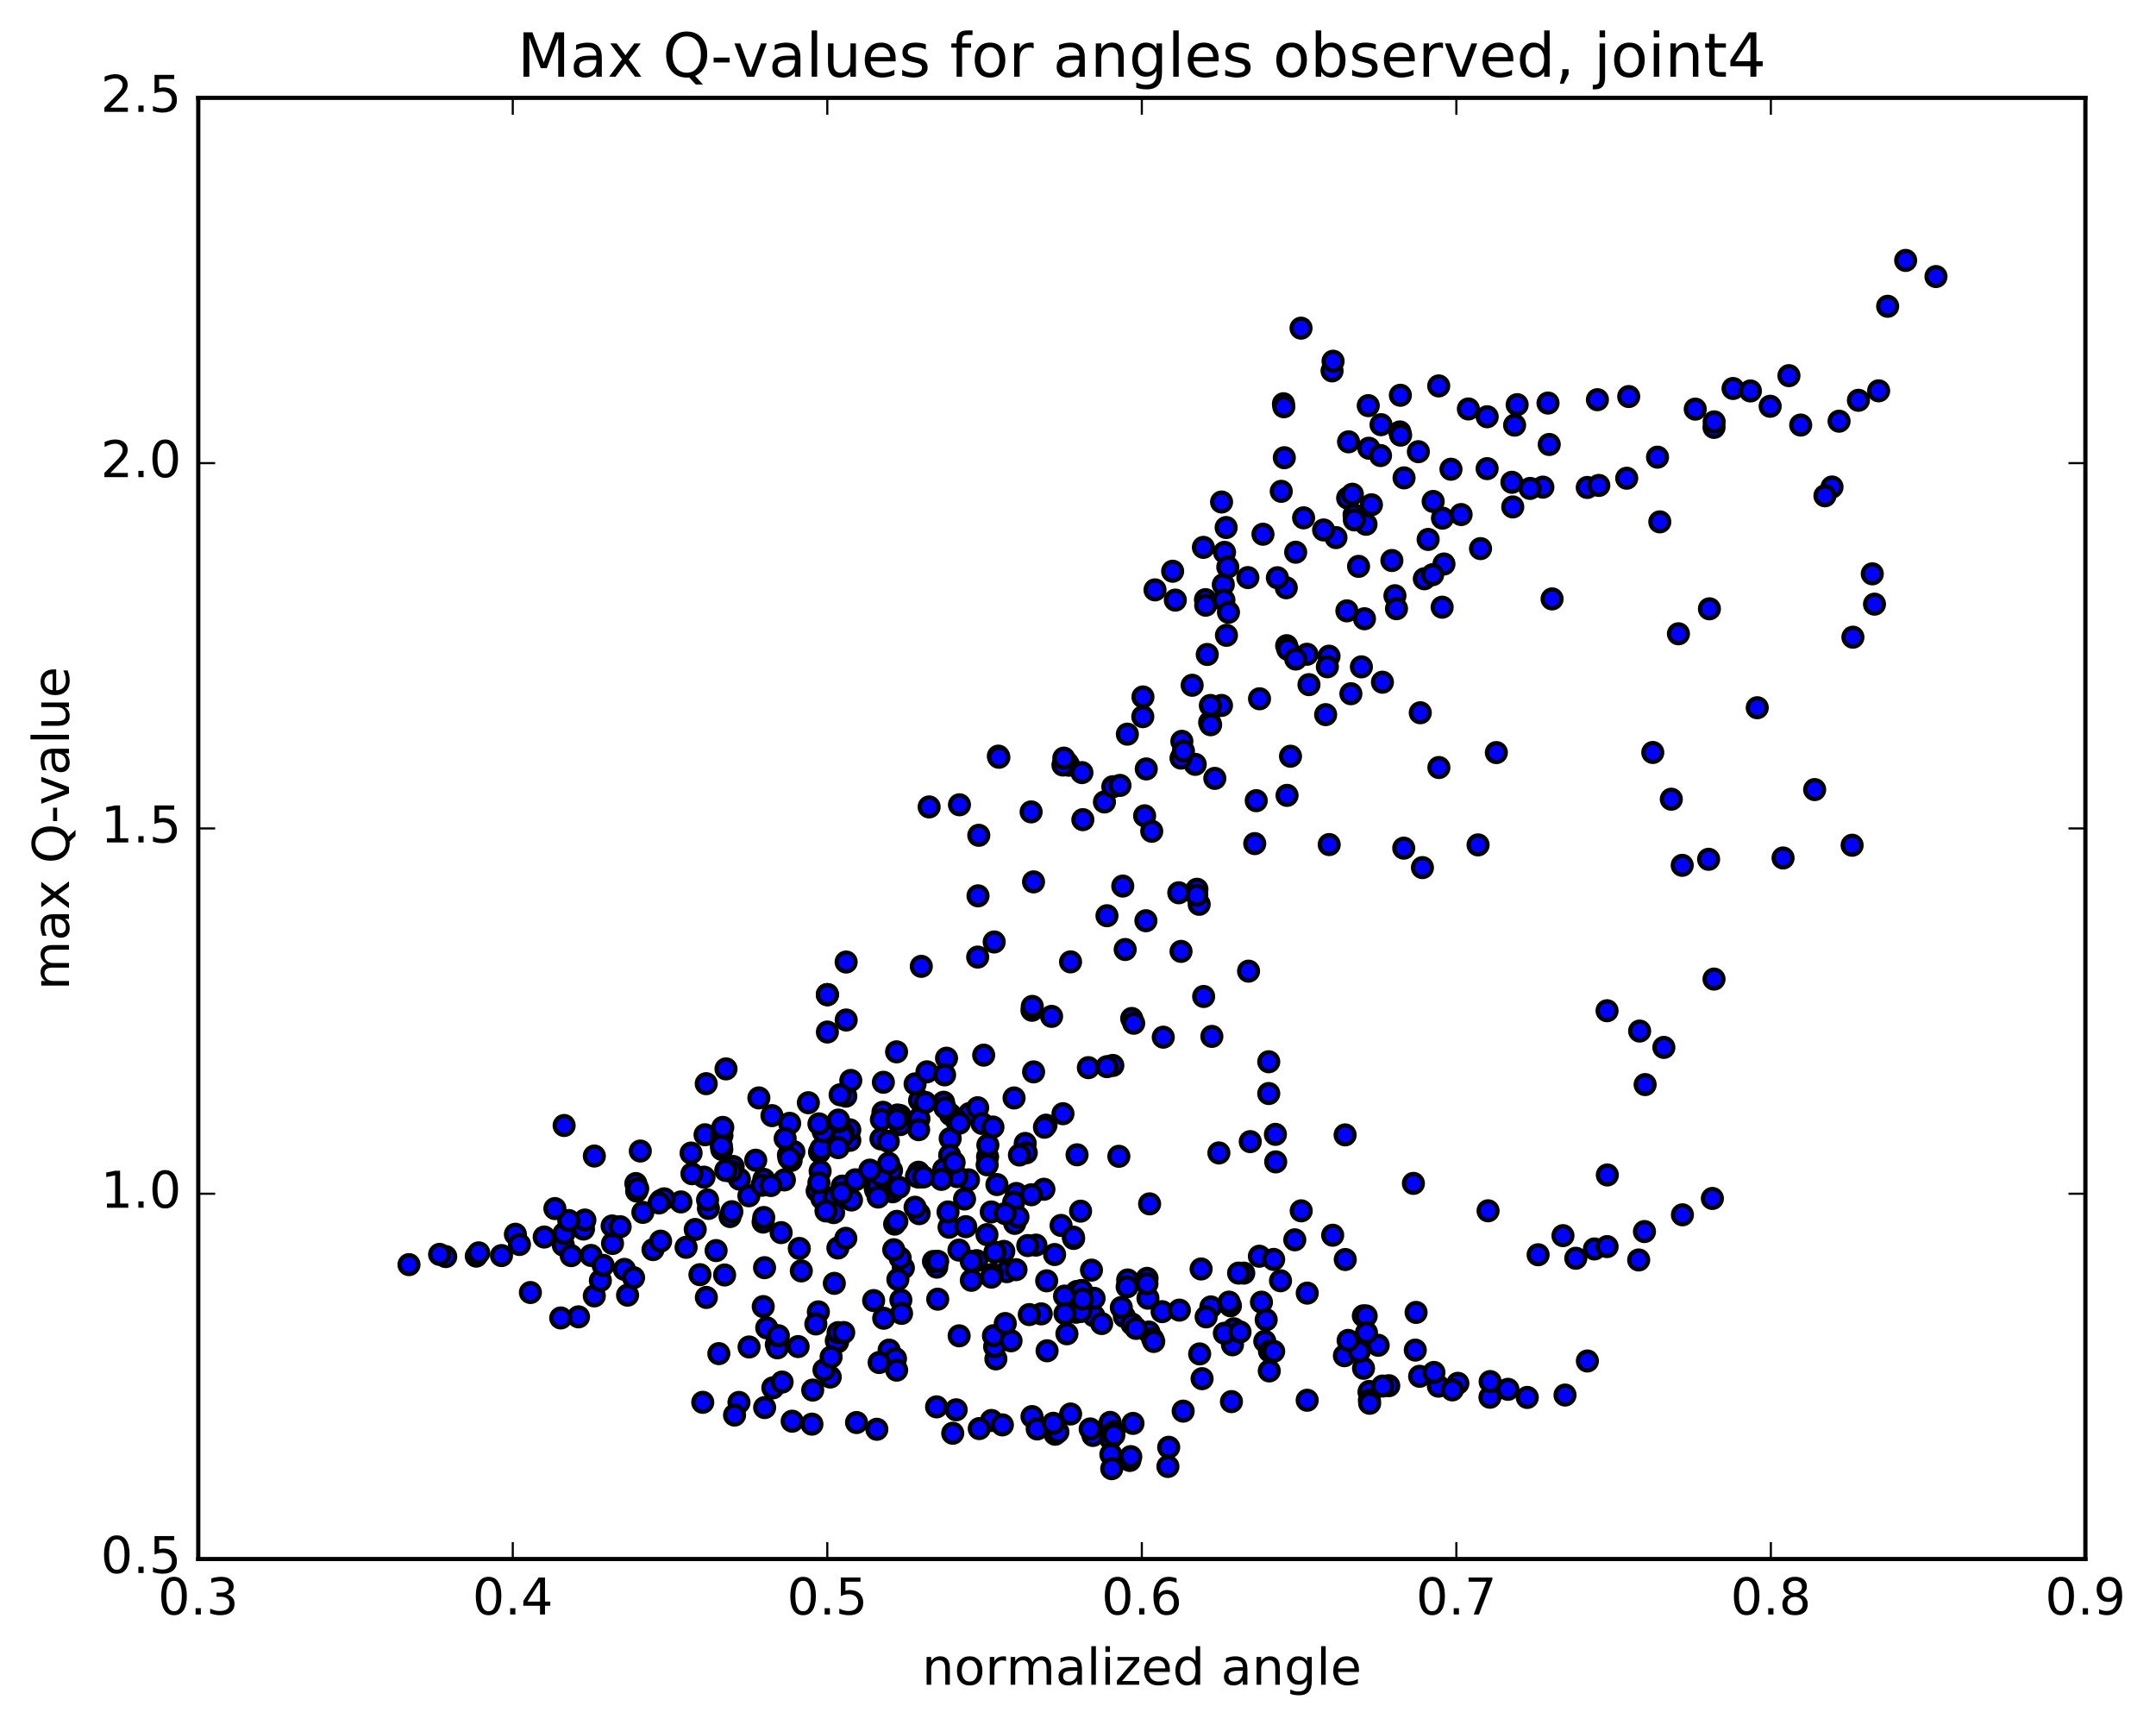 <?xml version="1.0" encoding="utf-8" standalone="no"?>
<!DOCTYPE svg PUBLIC "-//W3C//DTD SVG 1.1//EN"
  "http://www.w3.org/Graphics/SVG/1.1/DTD/svg11.dtd">
<!-- Created with matplotlib (http://matplotlib.org/) -->
<svg height="408pt" version="1.1" viewBox="0 0 510 408" width="510pt" xmlns="http://www.w3.org/2000/svg" xmlns:xlink="http://www.w3.org/1999/xlink">
 <defs>
  <style type="text/css">
*{stroke-linecap:butt;stroke-linejoin:round;stroke-miterlimit:100000;}
  </style>
 </defs>
 <g id="figure_1">
  <g id="patch_1">
   <path d="M 0 408.169 
L 510.039 408.169 
L 510.039 0 
L 0 0 
z
" style="fill:#ffffff;"/>
  </g>
  <g id="axes_1">
   <g id="patch_2">
    <path d="M 46.898 368.742 
L 493.298 368.742 
L 493.298 23.142 
L 46.898 23.142 
z
" style="fill:#ffffff;"/>
   </g>
   <g id="PathCollection_1">
    <defs>
     <path d="M 0 2.236 
C 0.593 2.236 1.162 2 1.581 1.581 
C 2 1.162 2.236 0.593 2.236 0 
C 2.236 -0.593 2 -1.162 1.581 -1.581 
C 1.162 -2 0.593 -2.236 0 -2.236 
C -0.593 -2.236 -1.162 -2 -1.581 -1.581 
C -2 -1.162 -2.236 -0.593 -2.236 0 
C -2.236 0.593 -2 1.162 -1.581 1.581 
C -1.162 2 -0.593 2.236 0 2.236 
z
" id="m235ae7d7d3" style="stroke:#000000;"/>
    </defs>
    <g clip-path="url(#p9d1f497ad9)">
     <use style="fill:#0000ff;stroke:#000000;" x="375.495" xlink:href="#m235ae7d7d3" y="321.905"/>
     <use style="fill:#0000ff;stroke:#000000;" x="195.717" xlink:href="#m235ae7d7d3" y="235.251"/>
     <use style="fill:#0000ff;stroke:#000000;" x="195.716" xlink:href="#m235ae7d7d3" y="244.096"/>
     <use style="fill:#0000ff;stroke:#000000;" x="200.081" xlink:href="#m235ae7d7d3" y="259.271"/>
     <use style="fill:#0000ff;stroke:#000000;" x="208.861" xlink:href="#m235ae7d7d3" y="263.079"/>
     <use style="fill:#0000ff;stroke:#000000;" x="201.256" xlink:href="#m235ae7d7d3" y="255.55"/>
     <use style="fill:#0000ff;stroke:#000000;" x="217.53" xlink:href="#m235ae7d7d3" y="260.26"/>
     <use style="fill:#0000ff;stroke:#000000;" x="229.328" xlink:href="#m235ae7d7d3" y="263.376"/>
     <use style="fill:#0000ff;stroke:#000000;" x="224.823" xlink:href="#m235ae7d7d3" y="263.606"/>
     <use style="fill:#0000ff;stroke:#000000;" x="217.375" xlink:href="#m235ae7d7d3" y="264.6"/>
     <use style="fill:#0000ff;stroke:#000000;" x="224.768" xlink:href="#m235ae7d7d3" y="269.286"/>
     <use style="fill:#0000ff;stroke:#000000;" x="217.267" xlink:href="#m235ae7d7d3" y="277.254"/>
     <use style="fill:#0000ff;stroke:#000000;" x="229.096" xlink:href="#m235ae7d7d3" y="279.059"/>
     <use style="fill:#0000ff;stroke:#000000;" x="224.645" xlink:href="#m235ae7d7d3" y="273.24"/>
     <use style="fill:#0000ff;stroke:#000000;" x="208.383" xlink:href="#m235ae7d7d3" y="269.381"/>
     <use style="fill:#0000ff;stroke:#000000;" x="201.024" xlink:href="#m235ae7d7d3" y="269.719"/>
     <use style="fill:#0000ff;stroke:#000000;" x="212.92" xlink:href="#m235ae7d7d3" y="264.3"/>
     <use style="fill:#0000ff;stroke:#000000;" x="217.303" xlink:href="#m235ae7d7d3" y="267.192"/>
     <use style="fill:#0000ff;stroke:#000000;" x="233.609" xlink:href="#m235ae7d7d3" y="273.598"/>
     <use style="fill:#0000ff;stroke:#000000;" x="246.94" xlink:href="#m235ae7d7d3" y="281.284"/>
     <use style="fill:#0000ff;stroke:#000000;" x="242.514" xlink:href="#m235ae7d7d3" y="270.446"/>
     <use style="fill:#0000ff;stroke:#000000;" x="226.187" xlink:href="#m235ae7d7d3" y="264.937"/>
     <use style="fill:#0000ff;stroke:#000000;" x="212.924" xlink:href="#m235ae7d7d3" y="266.002"/>
     <use style="fill:#0000ff;stroke:#000000;" x="212.913" xlink:href="#m235ae7d7d3" y="263.848"/>
     <use style="fill:#0000ff;stroke:#000000;" x="208.491" xlink:href="#m235ae7d7d3" y="264.805"/>
     <use style="fill:#0000ff;stroke:#000000;" x="201.013" xlink:href="#m235ae7d7d3" y="267.226"/>
     <use style="fill:#0000ff;stroke:#000000;" x="217.293" xlink:href="#m235ae7d7d3" y="278.411"/>
     <use style="fill:#0000ff;stroke:#000000;" x="226.389" xlink:href="#m235ae7d7d3" y="278.292"/>
     <use style="fill:#0000ff;stroke:#000000;" x="210.129" xlink:href="#m235ae7d7d3" y="269.961"/>
     <use style="fill:#0000ff;stroke:#000000;" x="193.858" xlink:href="#m235ae7d7d3" y="272.476"/>
     <use style="fill:#0000ff;stroke:#000000;" x="186.501" xlink:href="#m235ae7d7d3" y="273.217"/>
     <use style="fill:#0000ff;stroke:#000000;" x="194.21" xlink:href="#m235ae7d7d3" y="271.692"/>
     <use style="fill:#0000ff;stroke:#000000;" x="185.55" xlink:href="#m235ae7d7d3" y="279.074"/>
     <use style="fill:#0000ff;stroke:#000000;" x="193.299" xlink:href="#m235ae7d7d3" y="281.692"/>
     <use style="fill:#0000ff;stroke:#000000;" x="177.151" xlink:href="#m235ae7d7d3" y="282.829"/>
     <use style="fill:#0000ff;stroke:#000000;" x="161.072" xlink:href="#m235ae7d7d3" y="284.279"/>
     <use style="fill:#0000ff;stroke:#000000;" x="144.893" xlink:href="#m235ae7d7d3" y="294.107"/>
     <use style="fill:#0000ff;stroke:#000000;" x="133.241" xlink:href="#m235ae7d7d3" y="294.505"/>
     <use style="fill:#0000ff;stroke:#000000;" x="133.408" xlink:href="#m235ae7d7d3" y="291.738"/>
     <use style="fill:#0000ff;stroke:#000000;" x="138.023" xlink:href="#m235ae7d7d3" y="290.698"/>
     <use style="fill:#0000ff;stroke:#000000;" x="154.467" xlink:href="#m235ae7d7d3" y="295.558"/>
     <use style="fill:#0000ff;stroke:#000000;" x="162.298" xlink:href="#m235ae7d7d3" y="295.017"/>
     <use style="fill:#0000ff;stroke:#000000;" x="144.798" xlink:href="#m235ae7d7d3" y="289.967"/>
     <use style="fill:#0000ff;stroke:#000000;" x="128.732" xlink:href="#m235ae7d7d3" y="292.586"/>
     <use style="fill:#0000ff;stroke:#000000;" x="112.659" xlink:href="#m235ae7d7d3" y="297.098"/>
     <use style="fill:#0000ff;stroke:#000000;" x="105.438" xlink:href="#m235ae7d7d3" y="297.211"/>
     <use style="fill:#0000ff;stroke:#000000;" x="121.915" xlink:href="#m235ae7d7d3" y="291.93"/>
     <use style="fill:#0000ff;stroke:#000000;" x="138.355" xlink:href="#m235ae7d7d3" y="288.561"/>
     <use style="fill:#0000ff;stroke:#000000;" x="150.411" xlink:href="#m235ae7d7d3" y="279.937"/>
     <use style="fill:#0000ff;stroke:#000000;" x="150.601" xlink:href="#m235ae7d7d3" y="281.715"/>
     <use style="fill:#0000ff;stroke:#000000;" x="150.848" xlink:href="#m235ae7d7d3" y="281.115"/>
     <use style="fill:#0000ff;stroke:#000000;" x="146.695" xlink:href="#m235ae7d7d3" y="290.147"/>
     <use style="fill:#0000ff;stroke:#000000;" x="135.112" xlink:href="#m235ae7d7d3" y="296.984"/>
     <use style="fill:#0000ff;stroke:#000000;" x="139.798" xlink:href="#m235ae7d7d3" y="296.939"/>
     <use style="fill:#0000ff;stroke:#000000;" x="147.711" xlink:href="#m235ae7d7d3" y="300.239"/>
     <use style="fill:#0000ff;stroke:#000000;" x="140.582" xlink:href="#m235ae7d7d3" y="306.508"/>
     <use style="fill:#0000ff;stroke:#000000;" x="148.45" xlink:href="#m235ae7d7d3" y="306.335"/>
     <use style="fill:#0000ff;stroke:#000000;" x="136.846" xlink:href="#m235ae7d7d3" y="311.462"/>
     <use style="fill:#0000ff;stroke:#000000;" x="132.643" xlink:href="#m235ae7d7d3" y="311.722"/>
     <use style="fill:#0000ff;stroke:#000000;" x="125.465" xlink:href="#m235ae7d7d3" y="305.707"/>
     <use style="fill:#0000ff;stroke:#000000;" x="142.015" xlink:href="#m235ae7d7d3" y="302.882"/>
     <use style="fill:#0000ff;stroke:#000000;" x="149.871" xlink:href="#m235ae7d7d3" y="302.188"/>
     <use style="fill:#0000ff;stroke:#000000;" x="142.676" xlink:href="#m235ae7d7d3" y="299.283"/>
     <use style="fill:#0000ff;stroke:#000000;" x="156.264" xlink:href="#m235ae7d7d3" y="293.555"/>
     <use style="fill:#0000ff;stroke:#000000;" x="152.068" xlink:href="#m235ae7d7d3" y="286.753"/>
     <use style="fill:#0000ff;stroke:#000000;" x="134.542" xlink:href="#m235ae7d7d3" y="288.681"/>
     <use style="fill:#0000ff;stroke:#000000;" x="122.875" xlink:href="#m235ae7d7d3" y="294.344"/>
     <use style="fill:#0000ff;stroke:#000000;" x="118.626" xlink:href="#m235ae7d7d3" y="296.97"/>
     <use style="fill:#0000ff;stroke:#000000;" x="103.987" xlink:href="#m235ae7d7d3" y="296.689"/>
     <use style="fill:#0000ff;stroke:#000000;" x="96.748" xlink:href="#m235ae7d7d3" y="299.113"/>
     <use style="fill:#0000ff;stroke:#000000;" x="113.241" xlink:href="#m235ae7d7d3" y="296.326"/>
     <use style="fill:#0000ff;stroke:#000000;" x="131.26" xlink:href="#m235ae7d7d3" y="285.852"/>
     <use style="fill:#0000ff;stroke:#000000;" x="140.592" xlink:href="#m235ae7d7d3" y="273.424"/>
     <use style="fill:#0000ff;stroke:#000000;" x="133.445" xlink:href="#m235ae7d7d3" y="266.204"/>
     <use style="fill:#0000ff;stroke:#000000;" x="151.463" xlink:href="#m235ae7d7d3" y="272.245"/>
     <use style="fill:#0000ff;stroke:#000000;" x="166.535" xlink:href="#m235ae7d7d3" y="278.421"/>
     <use style="fill:#0000ff;stroke:#000000;" x="166.777" xlink:href="#m235ae7d7d3" y="268.398"/>
     <use style="fill:#0000ff;stroke:#000000;" x="167.057" xlink:href="#m235ae7d7d3" y="256.314"/>
     <use style="fill:#0000ff;stroke:#000000;" x="171.738" xlink:href="#m235ae7d7d3" y="252.815"/>
     <use style="fill:#0000ff;stroke:#000000;" x="179.51" xlink:href="#m235ae7d7d3" y="259.682"/>
     <use style="fill:#0000ff;stroke:#000000;" x="163.474" xlink:href="#m235ae7d7d3" y="272.724"/>
     <use style="fill:#0000ff;stroke:#000000;" x="156.261" xlink:href="#m235ae7d7d3" y="283.988"/>
     <use style="fill:#0000ff;stroke:#000000;" x="172.699" xlink:href="#m235ae7d7d3" y="287.739"/>
     <use style="fill:#0000ff;stroke:#000000;" x="189.076" xlink:href="#m235ae7d7d3" y="295.28"/>
     <use style="fill:#0000ff;stroke:#000000;" x="198.203" xlink:href="#m235ae7d7d3" y="295.175"/>
     <use style="fill:#0000ff;stroke:#000000;" x="180.512" xlink:href="#m235ae7d7d3" y="289.049"/>
     <use style="fill:#0000ff;stroke:#000000;" x="173.123" xlink:href="#m235ae7d7d3" y="286.594"/>
     <use style="fill:#0000ff;stroke:#000000;" x="180.665" xlink:href="#m235ae7d7d3" y="287.962"/>
     <use style="fill:#0000ff;stroke:#000000;" x="164.456" xlink:href="#m235ae7d7d3" y="290.798"/>
     <use style="fill:#0000ff;stroke:#000000;" x="157.114" xlink:href="#m235ae7d7d3" y="283.545"/>
     <use style="fill:#0000ff;stroke:#000000;" x="173.431" xlink:href="#m235ae7d7d3" y="275.899"/>
     <use style="fill:#0000ff;stroke:#000000;" x="186.794" xlink:href="#m235ae7d7d3" y="265.69"/>
     <use style="fill:#0000ff;stroke:#000000;" x="191.218" xlink:href="#m235ae7d7d3" y="260.817"/>
     <use style="fill:#0000ff;stroke:#000000;" x="198.727" xlink:href="#m235ae7d7d3" y="258.934"/>
     <use style="fill:#0000ff;stroke:#000000;" x="182.604" xlink:href="#m235ae7d7d3" y="263.868"/>
     <use style="fill:#0000ff;stroke:#000000;" x="170.77" xlink:href="#m235ae7d7d3" y="268.564"/>
     <use style="fill:#0000ff;stroke:#000000;" x="170.741" xlink:href="#m235ae7d7d3" y="271.861"/>
     <use style="fill:#0000ff;stroke:#000000;" x="170.64" xlink:href="#m235ae7d7d3" y="271.027"/>
     <use style="fill:#0000ff;stroke:#000000;" x="174.906" xlink:href="#m235ae7d7d3" y="278.889"/>
     <use style="fill:#0000ff;stroke:#000000;" x="180.689" xlink:href="#m235ae7d7d3" y="278.941"/>
     <use style="fill:#0000ff;stroke:#000000;" x="172.984" xlink:href="#m235ae7d7d3" y="277.058"/>
     <use style="fill:#0000ff;stroke:#000000;" x="180.254" xlink:href="#m235ae7d7d3" y="280.337"/>
     <use style="fill:#0000ff;stroke:#000000;" x="163.677" xlink:href="#m235ae7d7d3" y="277.609"/>
     <use style="fill:#0000ff;stroke:#000000;" x="155.902" xlink:href="#m235ae7d7d3" y="284.524"/>
     <use style="fill:#0000ff;stroke:#000000;" x="167.577" xlink:href="#m235ae7d7d3" y="285.822"/>
     <use style="fill:#0000ff;stroke:#000000;" x="167.374" xlink:href="#m235ae7d7d3" y="283.805"/>
     <use style="fill:#0000ff;stroke:#000000;" x="171.678" xlink:href="#m235ae7d7d3" y="276.837"/>
     <use style="fill:#0000ff;stroke:#000000;" x="187.788" xlink:href="#m235ae7d7d3" y="272.408"/>
     <use style="fill:#0000ff;stroke:#000000;" x="199.464" xlink:href="#m235ae7d7d3" y="267.891"/>
     <use style="fill:#0000ff;stroke:#000000;" x="199.286" xlink:href="#m235ae7d7d3" y="268.775"/>
     <use style="fill:#0000ff;stroke:#000000;" x="194.744" xlink:href="#m235ae7d7d3" y="267.666"/>
     <use style="fill:#0000ff;stroke:#000000;" x="187.142" xlink:href="#m235ae7d7d3" y="274.475"/>
     <use style="fill:#0000ff;stroke:#000000;" x="194.4" xlink:href="#m235ae7d7d3" y="283.458"/>
     <use style="fill:#0000ff;stroke:#000000;" x="182.331" xlink:href="#m235ae7d7d3" y="280.401"/>
     <use style="fill:#0000ff;stroke:#000000;" x="186.649" xlink:href="#m235ae7d7d3" y="273.946"/>
     <use style="fill:#0000ff;stroke:#000000;" x="198.407" xlink:href="#m235ae7d7d3" y="265.267"/>
     <use style="fill:#0000ff;stroke:#000000;" x="198.318" xlink:href="#m235ae7d7d3" y="264.923"/>
     <use style="fill:#0000ff;stroke:#000000;" x="193.72" xlink:href="#m235ae7d7d3" y="265.815"/>
     <use style="fill:#0000ff;stroke:#000000;" x="178.764" xlink:href="#m235ae7d7d3" y="274.412"/>
     <use style="fill:#0000ff;stroke:#000000;" x="170.97" xlink:href="#m235ae7d7d3" y="266.657"/>
     <use style="fill:#0000ff;stroke:#000000;" x="185.731" xlink:href="#m235ae7d7d3" y="269.289"/>
     <use style="fill:#0000ff;stroke:#000000;" x="197.397" xlink:href="#m235ae7d7d3" y="283.149"/>
     <use style="fill:#0000ff;stroke:#000000;" x="197.193" xlink:href="#m235ae7d7d3" y="286.81"/>
     <use style="fill:#0000ff;stroke:#000000;" x="201.418" xlink:href="#m235ae7d7d3" y="283.827"/>
     <use style="fill:#0000ff;stroke:#000000;" x="217.421" xlink:href="#m235ae7d7d3" y="287.067"/>
     <use style="fill:#0000ff;stroke:#000000;" x="233.461" xlink:href="#m235ae7d7d3" y="292.015"/>
     <use style="fill:#0000ff;stroke:#000000;" x="245.052" xlink:href="#m235ae7d7d3" y="294.494"/>
     <use style="fill:#0000ff;stroke:#000000;" x="240.417" xlink:href="#m235ae7d7d3" y="282.285"/>
     <use style="fill:#0000ff;stroke:#000000;" x="226.93" xlink:href="#m235ae7d7d3" y="265.665"/>
     <use style="fill:#0000ff;stroke:#000000;" x="231.272" xlink:href="#m235ae7d7d3" y="262.003"/>
     <use style="fill:#0000ff;stroke:#000000;" x="247.431" xlink:href="#m235ae7d7d3" y="266.126"/>
     <use style="fill:#0000ff;stroke:#000000;" x="254.776" xlink:href="#m235ae7d7d3" y="273.135"/>
     <use style="fill:#0000ff;stroke:#000000;" x="242.767" xlink:href="#m235ae7d7d3" y="272.659"/>
     <use style="fill:#0000ff;stroke:#000000;" x="247.064" xlink:href="#m235ae7d7d3" y="266.614"/>
     <use style="fill:#0000ff;stroke:#000000;" x="264.664" xlink:href="#m235ae7d7d3" y="273.49"/>
     <use style="fill:#0000ff;stroke:#000000;" x="271.937" xlink:href="#m235ae7d7d3" y="284.74"/>
     <use style="fill:#0000ff;stroke:#000000;" x="253.966" xlink:href="#m235ae7d7d3" y="292.917"/>
     <use style="fill:#0000ff;stroke:#000000;" x="237.449" xlink:href="#m235ae7d7d3" y="295.977"/>
     <use style="fill:#0000ff;stroke:#000000;" x="226.842" xlink:href="#m235ae7d7d3" y="295.678"/>
     <use style="fill:#0000ff;stroke:#000000;" x="231.031" xlink:href="#m235ae7d7d3" y="298.173"/>
     <use style="fill:#0000ff;stroke:#000000;" x="238.148" xlink:href="#m235ae7d7d3" y="300.778"/>
     <use style="fill:#0000ff;stroke:#000000;" x="221.587" xlink:href="#m235ae7d7d3" y="299.699"/>
     <use style="fill:#0000ff;stroke:#000000;" x="213.689" xlink:href="#m235ae7d7d3" y="299.893"/>
     <use style="fill:#0000ff;stroke:#000000;" x="220.813" xlink:href="#m235ae7d7d3" y="298.361"/>
     <use style="fill:#0000ff;stroke:#000000;" x="212.938" xlink:href="#m235ae7d7d3" y="297.558"/>
     <use style="fill:#0000ff;stroke:#000000;" x="224.503" xlink:href="#m235ae7d7d3" y="290.269"/>
     <use style="fill:#0000ff;stroke:#000000;" x="224.255" xlink:href="#m235ae7d7d3" y="286.65"/>
     <use style="fill:#0000ff;stroke:#000000;" x="228.452" xlink:href="#m235ae7d7d3" y="290.133"/>
     <use style="fill:#0000ff;stroke:#000000;" x="240.033" xlink:href="#m235ae7d7d3" y="289.355"/>
     <use style="fill:#0000ff;stroke:#000000;" x="239.782" xlink:href="#m235ae7d7d3" y="284.36"/>
     <use style="fill:#0000ff;stroke:#000000;" x="243.974" xlink:href="#m235ae7d7d3" y="282.583"/>
     <use style="fill:#0000ff;stroke:#000000;" x="255.61" xlink:href="#m235ae7d7d3" y="286.464"/>
     <use style="fill:#0000ff;stroke:#000000;" x="250.99" xlink:href="#m235ae7d7d3" y="289.839"/>
     <use style="fill:#0000ff;stroke:#000000;" x="234.474" xlink:href="#m235ae7d7d3" y="286.652"/>
     <use style="fill:#0000ff;stroke:#000000;" x="216.455" xlink:href="#m235ae7d7d3" y="285.544"/>
     <use style="fill:#0000ff;stroke:#000000;" x="207.161" xlink:href="#m235ae7d7d3" y="281.545"/>
     <use style="fill:#0000ff;stroke:#000000;" x="223.23" xlink:href="#m235ae7d7d3" y="276.612"/>
     <use style="fill:#0000ff;stroke:#000000;" x="240.797" xlink:href="#m235ae7d7d3" y="287.845"/>
     <use style="fill:#0000ff;stroke:#000000;" x="253.915" xlink:href="#m235ae7d7d3" y="292.615"/>
     <use style="fill:#0000ff;stroke:#000000;" x="258.187" xlink:href="#m235ae7d7d3" y="300.411"/>
     <use style="fill:#0000ff;stroke:#000000;" x="271.332" xlink:href="#m235ae7d7d3" y="302.359"/>
     <use style="fill:#0000ff;stroke:#000000;" x="266.75" xlink:href="#m235ae7d7d3" y="302.738"/>
     <use style="fill:#0000ff;stroke:#000000;" x="254.721" xlink:href="#m235ae7d7d3" y="305.456"/>
     <use style="fill:#0000ff;stroke:#000000;" x="254.511" xlink:href="#m235ae7d7d3" y="310.38"/>
     <use style="fill:#0000ff;stroke:#000000;" x="258.757" xlink:href="#m235ae7d7d3" y="311.222"/>
     <use style="fill:#0000ff;stroke:#000000;" x="274.893" xlink:href="#m235ae7d7d3" y="310.237"/>
     <use style="fill:#0000ff;stroke:#000000;" x="291.056" xlink:href="#m235ae7d7d3" y="308.844"/>
     <use style="fill:#0000ff;stroke:#000000;" x="298.397" xlink:href="#m235ae7d7d3" y="307.992"/>
     <use style="fill:#0000ff;stroke:#000000;" x="286.43" xlink:href="#m235ae7d7d3" y="309.114"/>
     <use style="fill:#0000ff;stroke:#000000;" x="290.733" xlink:href="#m235ae7d7d3" y="307.98"/>
     <use style="fill:#0000ff;stroke:#000000;" x="299.514" xlink:href="#m235ae7d7d3" y="312.155"/>
     <use style="fill:#0000ff;stroke:#000000;" x="291.876" xlink:href="#m235ae7d7d3" y="314.292"/>
     <use style="fill:#0000ff;stroke:#000000;" x="299.181" xlink:href="#m235ae7d7d3" y="317.239"/>
     <use style="fill:#0000ff;stroke:#000000;" x="291.538" xlink:href="#m235ae7d7d3" y="318.074"/>
     <use style="fill:#0000ff;stroke:#000000;" x="300.293" xlink:href="#m235ae7d7d3" y="319.572"/>
     <use style="fill:#0000ff;stroke:#000000;" x="283.78" xlink:href="#m235ae7d7d3" y="320.23"/>
     <use style="fill:#0000ff;stroke:#000000;" x="271.753" xlink:href="#m235ae7d7d3" y="315.052"/>
     <use style="fill:#0000ff;stroke:#000000;" x="271.541" xlink:href="#m235ae7d7d3" y="307.052"/>
     <use style="fill:#0000ff;stroke:#000000;" x="271.311" xlink:href="#m235ae7d7d3" y="303.63"/>
     <use style="fill:#0000ff;stroke:#000000;" x="266.627" xlink:href="#m235ae7d7d3" y="304.349"/>
     <use style="fill:#0000ff;stroke:#000000;" x="258.808" xlink:href="#m235ae7d7d3" y="307.076"/>
     <use style="fill:#0000ff;stroke:#000000;" x="265.973" xlink:href="#m235ae7d7d3" y="311.394"/>
     <use style="fill:#0000ff;stroke:#000000;" x="252.375" xlink:href="#m235ae7d7d3" y="315.469"/>
     <use style="fill:#0000ff;stroke:#000000;" x="247.686" xlink:href="#m235ae7d7d3" y="319.489"/>
     <use style="fill:#0000ff;stroke:#000000;" x="235.575" xlink:href="#m235ae7d7d3" y="321.409"/>
     <use style="fill:#0000ff;stroke:#000000;" x="235.277" xlink:href="#m235ae7d7d3" y="318.527"/>
     <use style="fill:#0000ff;stroke:#000000;" x="234.999" xlink:href="#m235ae7d7d3" y="315.928"/>
     <use style="fill:#0000ff;stroke:#000000;" x="239.163" xlink:href="#m235ae7d7d3" y="317.127"/>
     <use style="fill:#0000ff;stroke:#000000;" x="246.303" xlink:href="#m235ae7d7d3" y="310.76"/>
     <use style="fill:#0000ff;stroke:#000000;" x="229.766" xlink:href="#m235ae7d7d3" y="302.822"/>
     <use style="fill:#0000ff;stroke:#000000;" x="221.806" xlink:href="#m235ae7d7d3" y="298.32"/>
     <use style="fill:#0000ff;stroke:#000000;" x="234.805" xlink:href="#m235ae7d7d3" y="301.403"/>
     <use style="fill:#0000ff;stroke:#000000;" x="234.504" xlink:href="#m235ae7d7d3" y="302.07"/>
     <use style="fill:#0000ff;stroke:#000000;" x="229.741" xlink:href="#m235ae7d7d3" y="298.325"/>
     <use style="fill:#0000ff;stroke:#000000;" x="221.82" xlink:href="#m235ae7d7d3" y="307.284"/>
     <use style="fill:#0000ff;stroke:#000000;" x="237.793" xlink:href="#m235ae7d7d3" y="313.043"/>
     <use style="fill:#0000ff;stroke:#000000;" x="243.479" xlink:href="#m235ae7d7d3" y="310.927"/>
     <use style="fill:#0000ff;stroke:#000000;" x="226.889" xlink:href="#m235ae7d7d3" y="315.949"/>
     <use style="fill:#0000ff;stroke:#000000;" x="210.319" xlink:href="#m235ae7d7d3" y="319.328"/>
     <use style="fill:#0000ff;stroke:#000000;" x="198.149" xlink:href="#m235ae7d7d3" y="317.386"/>
     <use style="fill:#0000ff;stroke:#000000;" x="197.828" xlink:href="#m235ae7d7d3" y="317.115"/>
     <use style="fill:#0000ff;stroke:#000000;" x="195.717" xlink:href="#m235ae7d7d3" y="235.251"/>
     <use style="fill:#0000ff;stroke:#000000;" x="200.154" xlink:href="#m235ae7d7d3" y="227.54"/>
     <use style="fill:#0000ff;stroke:#000000;" x="217.932" xlink:href="#m235ae7d7d3" y="228.564"/>
     <use style="fill:#0000ff;stroke:#000000;" x="231.271" xlink:href="#m235ae7d7d3" y="226.369"/>
     <use style="fill:#0000ff;stroke:#000000;" x="231.35" xlink:href="#m235ae7d7d3" y="211.885"/>
     <use style="fill:#0000ff;stroke:#000000;" x="231.531" xlink:href="#m235ae7d7d3" y="197.567"/>
     <use style="fill:#0000ff;stroke:#000000;" x="236.158" xlink:href="#m235ae7d7d3" y="178.838"/>
     <use style="fill:#0000ff;stroke:#000000;" x="243.911" xlink:href="#m235ae7d7d3" y="192.029"/>
     <use style="fill:#0000ff;stroke:#000000;" x="235.174" xlink:href="#m235ae7d7d3" y="222.797"/>
     <use style="fill:#0000ff;stroke:#000000;" x="244.481" xlink:href="#m235ae7d7d3" y="208.584"/>
     <use style="fill:#0000ff;stroke:#000000;" x="226.96" xlink:href="#m235ae7d7d3" y="190.348"/>
     <use style="fill:#0000ff;stroke:#000000;" x="219.787" xlink:href="#m235ae7d7d3" y="190.852"/>
     <use style="fill:#0000ff;stroke:#000000;" x="236.285" xlink:href="#m235ae7d7d3" y="179.113"/>
     <use style="fill:#0000ff;stroke:#000000;" x="252.791" xlink:href="#m235ae7d7d3" y="180.99"/>
     <use style="fill:#0000ff;stroke:#000000;" x="270.757" xlink:href="#m235ae7d7d3" y="192.956"/>
     <use style="fill:#0000ff;stroke:#000000;" x="282.729" xlink:href="#m235ae7d7d3" y="180.79"/>
     <use style="fill:#0000ff;stroke:#000000;" x="287.365" xlink:href="#m235ae7d7d3" y="184.104"/>
     <use style="fill:#0000ff;stroke:#000000;" x="305.268" xlink:href="#m235ae7d7d3" y="178.861"/>
     <use style="fill:#0000ff;stroke:#000000;" x="318.602" xlink:href="#m235ae7d7d3" y="144.48"/>
     <use style="fill:#0000ff;stroke:#000000;" x="318.78" xlink:href="#m235ae7d7d3" y="117.801"/>
     <use style="fill:#0000ff;stroke:#000000;" x="318.998" xlink:href="#m235ae7d7d3" y="104.5"/>
     <use style="fill:#0000ff;stroke:#000000;" x="323.66" xlink:href="#m235ae7d7d3" y="95.941"/>
     <use style="fill:#0000ff;stroke:#000000;" x="340.326" xlink:href="#m235ae7d7d3" y="91.277"/>
     <use style="fill:#0000ff;stroke:#000000;" x="358.279" xlink:href="#m235ae7d7d3" y="100.558"/>
     <use style="fill:#0000ff;stroke:#000000;" x="366.181" xlink:href="#m235ae7d7d3" y="95.334"/>
     <use style="fill:#0000ff;stroke:#000000;" x="358.882" xlink:href="#m235ae7d7d3" y="95.71"/>
     <use style="fill:#0000ff;stroke:#000000;" x="366.472" xlink:href="#m235ae7d7d3" y="105.126"/>
     <use style="fill:#0000ff;stroke:#000000;" x="357.638" xlink:href="#m235ae7d7d3" y="114.075"/>
     <use style="fill:#0000ff;stroke:#000000;" x="375.461" xlink:href="#m235ae7d7d3" y="115.293"/>
     <use style="fill:#0000ff;stroke:#000000;" x="392.085" xlink:href="#m235ae7d7d3" y="108.129"/>
     <use style="fill:#0000ff;stroke:#000000;" x="405.449" xlink:href="#m235ae7d7d3" y="101.09"/>
     <use style="fill:#0000ff;stroke:#000000;" x="405.482" xlink:href="#m235ae7d7d3" y="99.783"/>
     <use style="fill:#0000ff;stroke:#000000;" x="409.949" xlink:href="#m235ae7d7d3" y="91.887"/>
     <use style="fill:#0000ff;stroke:#000000;" x="425.952" xlink:href="#m235ae7d7d3" y="100.534"/>
     <use style="fill:#0000ff;stroke:#000000;" x="435.031" xlink:href="#m235ae7d7d3" y="99.62"/>
     <use style="fill:#0000ff;stroke:#000000;" x="418.732" xlink:href="#m235ae7d7d3" y="96.091"/>
     <use style="fill:#0000ff;stroke:#000000;" x="401.006" xlink:href="#m235ae7d7d3" y="96.767"/>
     <use style="fill:#0000ff;stroke:#000000;" x="384.8" xlink:href="#m235ae7d7d3" y="113.111"/>
     <use style="fill:#0000ff;stroke:#000000;" x="367.145" xlink:href="#m235ae7d7d3" y="141.653"/>
     <use style="fill:#0000ff;stroke:#000000;" x="353.962" xlink:href="#m235ae7d7d3" y="178.001"/>
     <use style="fill:#0000ff;stroke:#000000;" x="349.636" xlink:href="#m235ae7d7d3" y="199.836"/>
     <use style="fill:#0000ff;stroke:#000000;" x="336.475" xlink:href="#m235ae7d7d3" y="205.208"/>
     <use style="fill:#0000ff;stroke:#000000;" x="332.054" xlink:href="#m235ae7d7d3" y="200.606"/>
     <use style="fill:#0000ff;stroke:#000000;" x="314.423" xlink:href="#m235ae7d7d3" y="199.759"/>
     <use style="fill:#0000ff;stroke:#000000;" x="296.809" xlink:href="#m235ae7d7d3" y="199.53"/>
     <use style="fill:#0000ff;stroke:#000000;" x="283.666" xlink:href="#m235ae7d7d3" y="213.891"/>
     <use style="fill:#0000ff;stroke:#000000;" x="279.371" xlink:href="#m235ae7d7d3" y="225.024"/>
     <use style="fill:#0000ff;stroke:#000000;" x="266.162" xlink:href="#m235ae7d7d3" y="224.578"/>
     <use style="fill:#0000ff;stroke:#000000;" x="261.852" xlink:href="#m235ae7d7d3" y="216.589"/>
     <use style="fill:#0000ff;stroke:#000000;" x="253.237" xlink:href="#m235ae7d7d3" y="227.503"/>
     <use style="fill:#0000ff;stroke:#000000;" x="271.066" xlink:href="#m235ae7d7d3" y="217.774"/>
     <use style="fill:#0000ff;stroke:#000000;" x="283.136" xlink:href="#m235ae7d7d3" y="210.332"/>
     <use style="fill:#0000ff;stroke:#000000;" x="283.097" xlink:href="#m235ae7d7d3" y="211.736"/>
     <use style="fill:#0000ff;stroke:#000000;" x="278.842" xlink:href="#m235ae7d7d3" y="211.16"/>
     <use style="fill:#0000ff;stroke:#000000;" x="265.59" xlink:href="#m235ae7d7d3" y="209.573"/>
     <use style="fill:#0000ff;stroke:#000000;" x="261.255" xlink:href="#m235ae7d7d3" y="189.683"/>
     <use style="fill:#0000ff;stroke:#000000;" x="252.478" xlink:href="#m235ae7d7d3" y="180.454"/>
     <use style="fill:#0000ff;stroke:#000000;" x="270.326" xlink:href="#m235ae7d7d3" y="169.503"/>
     <use style="fill:#0000ff;stroke:#000000;" x="279.371" xlink:href="#m235ae7d7d3" y="179.309"/>
     <use style="fill:#0000ff;stroke:#000000;" x="270.365" xlink:href="#m235ae7d7d3" y="164.843"/>
     <use style="fill:#0000ff;stroke:#000000;" x="279.567" xlink:href="#m235ae7d7d3" y="175.336"/>
     <use style="fill:#0000ff;stroke:#000000;" x="263.232" xlink:href="#m235ae7d7d3" y="186.076"/>
     <use style="fill:#0000ff;stroke:#000000;" x="251.44" xlink:href="#m235ae7d7d3" y="180.945"/>
     <use style="fill:#0000ff;stroke:#000000;" x="255.932" xlink:href="#m235ae7d7d3" y="182.735"/>
     <use style="fill:#0000ff;stroke:#000000;" x="264.931" xlink:href="#m235ae7d7d3" y="185.764"/>
     <use style="fill:#0000ff;stroke:#000000;" x="251.646" xlink:href="#m235ae7d7d3" y="179.316"/>
     <use style="fill:#0000ff;stroke:#000000;" x="256.147" xlink:href="#m235ae7d7d3" y="193.866"/>
     <use style="fill:#0000ff;stroke:#000000;" x="272.441" xlink:href="#m235ae7d7d3" y="196.61"/>
     <use style="fill:#0000ff;stroke:#000000;" x="279.945" xlink:href="#m235ae7d7d3" y="177.641"/>
     <use style="fill:#0000ff;stroke:#000000;" x="266.674" xlink:href="#m235ae7d7d3" y="173.644"/>
     <use style="fill:#0000ff;stroke:#000000;" x="271.149" xlink:href="#m235ae7d7d3" y="181.87"/>
     <use style="fill:#0000ff;stroke:#000000;" x="288.94" xlink:href="#m235ae7d7d3" y="166.85"/>
     <use style="fill:#0000ff;stroke:#000000;" x="297.938" xlink:href="#m235ae7d7d3" y="165.275"/>
     <use style="fill:#0000ff;stroke:#000000;" x="286.141" xlink:href="#m235ae7d7d3" y="170.868"/>
     <use style="fill:#0000ff;stroke:#000000;" x="286.31" xlink:href="#m235ae7d7d3" y="166.858"/>
     <use style="fill:#0000ff;stroke:#000000;" x="286.375" xlink:href="#m235ae7d7d3" y="171.416"/>
     <use style="fill:#0000ff;stroke:#000000;" x="282.007" xlink:href="#m235ae7d7d3" y="162.078"/>
     <use style="fill:#0000ff;stroke:#000000;" x="273.215" xlink:href="#m235ae7d7d3" y="139.52"/>
     <use style="fill:#0000ff;stroke:#000000;" x="285.153" xlink:href="#m235ae7d7d3" y="141.827"/>
     <use style="fill:#0000ff;stroke:#000000;" x="289.661" xlink:href="#m235ae7d7d3" y="130.643"/>
     <use style="fill:#0000ff;stroke:#000000;" x="303.077" xlink:href="#m235ae7d7d3" y="116.208"/>
     <use style="fill:#0000ff;stroke:#000000;" x="298.75" xlink:href="#m235ae7d7d3" y="126.355"/>
     <use style="fill:#0000ff;stroke:#000000;" x="285.574" xlink:href="#m235ae7d7d3" y="154.797"/>
     <use style="fill:#0000ff;stroke:#000000;" x="290.116" xlink:href="#m235ae7d7d3" y="150.265"/>
     <use style="fill:#0000ff;stroke:#000000;" x="306.49" xlink:href="#m235ae7d7d3" y="130.614"/>
     <use style="fill:#0000ff;stroke:#000000;" x="319.9" xlink:href="#m235ae7d7d3" y="116.897"/>
     <use style="fill:#0000ff;stroke:#000000;" x="324.409" xlink:href="#m235ae7d7d3" y="119.392"/>
     <use style="fill:#0000ff;stroke:#000000;" x="332.126" xlink:href="#m235ae7d7d3" y="113.028"/>
     <use style="fill:#0000ff;stroke:#000000;" x="323.127" xlink:href="#m235ae7d7d3" y="124.004"/>
     <use style="fill:#0000ff;stroke:#000000;" x="341.212" xlink:href="#m235ae7d7d3" y="122.55"/>
     <use style="fill:#0000ff;stroke:#000000;" x="350.217" xlink:href="#m235ae7d7d3" y="129.756"/>
     <use style="fill:#0000ff;stroke:#000000;" x="336.923" xlink:href="#m235ae7d7d3" y="136.892"/>
     <use style="fill:#0000ff;stroke:#000000;" x="341.568" xlink:href="#m235ae7d7d3" y="133.401"/>
     <use style="fill:#0000ff;stroke:#000000;" x="357.84" xlink:href="#m235ae7d7d3" y="119.895"/>
     <use style="fill:#0000ff;stroke:#000000;" x="364.965" xlink:href="#m235ae7d7d3" y="115.216"/>
     <use style="fill:#0000ff;stroke:#000000;" x="351.778" xlink:href="#m235ae7d7d3" y="110.843"/>
     <use style="fill:#0000ff;stroke:#000000;" x="351.79" xlink:href="#m235ae7d7d3" y="98.568"/>
     <use style="fill:#0000ff;stroke:#000000;" x="347.341" xlink:href="#m235ae7d7d3" y="96.727"/>
     <use style="fill:#0000ff;stroke:#000000;" x="335.519" xlink:href="#m235ae7d7d3" y="106.834"/>
     <use style="fill:#0000ff;stroke:#000000;" x="331.132" xlink:href="#m235ae7d7d3" y="102.161"/>
     <use style="fill:#0000ff;stroke:#000000;" x="323.802" xlink:href="#m235ae7d7d3" y="106.016"/>
     <use style="fill:#0000ff;stroke:#000000;" x="331.318" xlink:href="#m235ae7d7d3" y="102.919"/>
     <use style="fill:#0000ff;stroke:#000000;" x="315.099" xlink:href="#m235ae7d7d3" y="87.718"/>
     <use style="fill:#0000ff;stroke:#000000;" x="307.759" xlink:href="#m235ae7d7d3" y="77.618"/>
     <use style="fill:#0000ff;stroke:#000000;" x="315.336" xlink:href="#m235ae7d7d3" y="85.435"/>
     <use style="fill:#0000ff;stroke:#000000;" x="303.598" xlink:href="#m235ae7d7d3" y="95.493"/>
     <use style="fill:#0000ff;stroke:#000000;" x="303.691" xlink:href="#m235ae7d7d3" y="96.207"/>
     <use style="fill:#0000ff;stroke:#000000;" x="303.806" xlink:href="#m235ae7d7d3" y="108.258"/>
     <use style="fill:#0000ff;stroke:#000000;" x="308.365" xlink:href="#m235ae7d7d3" y="122.479"/>
     <use style="fill:#0000ff;stroke:#000000;" x="320.302" xlink:href="#m235ae7d7d3" y="121.751"/>
     <use style="fill:#0000ff;stroke:#000000;" x="320.368" xlink:href="#m235ae7d7d3" y="122.966"/>
     <use style="fill:#0000ff;stroke:#000000;" x="316.022" xlink:href="#m235ae7d7d3" y="127.149"/>
     <use style="fill:#0000ff;stroke:#000000;" x="304.267" xlink:href="#m235ae7d7d3" y="139.021"/>
     <use style="fill:#0000ff;stroke:#000000;" x="304.358" xlink:href="#m235ae7d7d3" y="152.715"/>
     <use style="fill:#0000ff;stroke:#000000;" x="304.639" xlink:href="#m235ae7d7d3" y="153.582"/>
     <use style="fill:#0000ff;stroke:#000000;" x="309.168" xlink:href="#m235ae7d7d3" y="154.749"/>
     <use style="fill:#0000ff;stroke:#000000;" x="327.012" xlink:href="#m235ae7d7d3" y="161.355"/>
     <use style="fill:#0000ff;stroke:#000000;" x="340.369" xlink:href="#m235ae7d7d3" y="181.534"/>
     <use style="fill:#0000ff;stroke:#000000;" x="335.964" xlink:href="#m235ae7d7d3" y="168.581"/>
     <use style="fill:#0000ff;stroke:#000000;" x="319.55" xlink:href="#m235ae7d7d3" y="164.078"/>
     <use style="fill:#0000ff;stroke:#000000;" x="306.501" xlink:href="#m235ae7d7d3" y="155.882"/>
     <use style="fill:#0000ff;stroke:#000000;" x="302.162" xlink:href="#m235ae7d7d3" y="136.649"/>
     <use style="fill:#0000ff;stroke:#000000;" x="288.959" xlink:href="#m235ae7d7d3" y="118.736"/>
     <use style="fill:#0000ff;stroke:#000000;" x="284.661" xlink:href="#m235ae7d7d3" y="129.462"/>
     <use style="fill:#0000ff;stroke:#000000;" x="277.387" xlink:href="#m235ae7d7d3" y="135.108"/>
     <use style="fill:#0000ff;stroke:#000000;" x="289.371" xlink:href="#m235ae7d7d3" y="138.269"/>
     <use style="fill:#0000ff;stroke:#000000;" x="289.518" xlink:href="#m235ae7d7d3" y="141.953"/>
     <use style="fill:#0000ff;stroke:#000000;" x="285.21" xlink:href="#m235ae7d7d3" y="143.146"/>
     <use style="fill:#0000ff;stroke:#000000;" x="278.021" xlink:href="#m235ae7d7d3" y="141.941"/>
     <use style="fill:#0000ff;stroke:#000000;" x="290.045" xlink:href="#m235ae7d7d3" y="124.771"/>
     <use style="fill:#0000ff;stroke:#000000;" x="290.432" xlink:href="#m235ae7d7d3" y="134.122"/>
     <use style="fill:#0000ff;stroke:#000000;" x="290.597" xlink:href="#m235ae7d7d3" y="144.827"/>
     <use style="fill:#0000ff;stroke:#000000;" x="295.185" xlink:href="#m235ae7d7d3" y="136.612"/>
     <use style="fill:#0000ff;stroke:#000000;" x="313.097" xlink:href="#m235ae7d7d3" y="125.347"/>
     <use style="fill:#0000ff;stroke:#000000;" x="326.557" xlink:href="#m235ae7d7d3" y="107.744"/>
     <use style="fill:#0000ff;stroke:#000000;" x="326.683" xlink:href="#m235ae7d7d3" y="100.445"/>
     <use style="fill:#0000ff;stroke:#000000;" x="331.258" xlink:href="#m235ae7d7d3" y="93.488"/>
     <use style="fill:#0000ff;stroke:#000000;" x="343.227" xlink:href="#m235ae7d7d3" y="110.983"/>
     <use style="fill:#0000ff;stroke:#000000;" x="338.899" xlink:href="#m235ae7d7d3" y="135.921"/>
     <use style="fill:#0000ff;stroke:#000000;" x="322.766" xlink:href="#m235ae7d7d3" y="146.346"/>
     <use style="fill:#0000ff;stroke:#000000;" x="314.385" xlink:href="#m235ae7d7d3" y="155.202"/>
     <use style="fill:#0000ff;stroke:#000000;" x="322.035" xlink:href="#m235ae7d7d3" y="157.725"/>
     <use style="fill:#0000ff;stroke:#000000;" x="304.448" xlink:href="#m235ae7d7d3" y="188.122"/>
     <use style="fill:#0000ff;stroke:#000000;" x="297.164" xlink:href="#m235ae7d7d3" y="189.376"/>
     <use style="fill:#0000ff;stroke:#000000;" x="313.581" xlink:href="#m235ae7d7d3" y="169.028"/>
     <use style="fill:#0000ff;stroke:#000000;" x="329.97" xlink:href="#m235ae7d7d3" y="140.899"/>
     <use style="fill:#0000ff;stroke:#000000;" x="339.017" xlink:href="#m235ae7d7d3" y="118.603"/>
     <use style="fill:#0000ff;stroke:#000000;" x="321.365" xlink:href="#m235ae7d7d3" y="133.958"/>
     <use style="fill:#0000ff;stroke:#000000;" x="309.636" xlink:href="#m235ae7d7d3" y="161.929"/>
     <use style="fill:#0000ff;stroke:#000000;" x="313.987" xlink:href="#m235ae7d7d3" y="157.705"/>
     <use style="fill:#0000ff;stroke:#000000;" x="330.338" xlink:href="#m235ae7d7d3" y="143.969"/>
     <use style="fill:#0000ff;stroke:#000000;" x="337.826" xlink:href="#m235ae7d7d3" y="127.588"/>
     <use style="fill:#0000ff;stroke:#000000;" x="329.25" xlink:href="#m235ae7d7d3" y="132.572"/>
     <use style="fill:#0000ff;stroke:#000000;" x="341.142" xlink:href="#m235ae7d7d3" y="143.613"/>
     <use style="fill:#0000ff;stroke:#000000;" x="345.627" xlink:href="#m235ae7d7d3" y="121.7"/>
     <use style="fill:#0000ff;stroke:#000000;" x="361.938" xlink:href="#m235ae7d7d3" y="115.524"/>
     <use style="fill:#0000ff;stroke:#000000;" x="378.201" xlink:href="#m235ae7d7d3" y="114.814"/>
     <use style="fill:#0000ff;stroke:#000000;" x="385.273" xlink:href="#m235ae7d7d3" y="93.79"/>
     <use style="fill:#0000ff;stroke:#000000;" x="377.868" xlink:href="#m235ae7d7d3" y="94.537"/>
     <use style="fill:#0000ff;stroke:#000000;" x="392.627" xlink:href="#m235ae7d7d3" y="123.432"/>
     <use style="fill:#0000ff;stroke:#000000;" x="397.035" xlink:href="#m235ae7d7d3" y="149.903"/>
     <use style="fill:#0000ff;stroke:#000000;" x="404.362" xlink:href="#m235ae7d7d3" y="143.994"/>
     <use style="fill:#0000ff;stroke:#000000;" x="390.966" xlink:href="#m235ae7d7d3" y="177.977"/>
     <use style="fill:#0000ff;stroke:#000000;" x="395.349" xlink:href="#m235ae7d7d3" y="189.027"/>
     <use style="fill:#0000ff;stroke:#000000;" x="404.17" xlink:href="#m235ae7d7d3" y="203.242"/>
     <use style="fill:#0000ff;stroke:#000000;" x="387.853" xlink:href="#m235ae7d7d3" y="243.865"/>
     <use style="fill:#0000ff;stroke:#000000;" x="380.147" xlink:href="#m235ae7d7d3" y="239.063"/>
     <use style="fill:#0000ff;stroke:#000000;" x="397.926" xlink:href="#m235ae7d7d3" y="204.669"/>
     <use style="fill:#0000ff;stroke:#000000;" x="415.674" xlink:href="#m235ae7d7d3" y="167.395"/>
     <use style="fill:#0000ff;stroke:#000000;" x="433.367" xlink:href="#m235ae7d7d3" y="115.186"/>
     <use style="fill:#0000ff;stroke:#000000;" x="446.526" xlink:href="#m235ae7d7d3" y="72.442"/>
     <use style="fill:#0000ff;stroke:#000000;" x="450.781" xlink:href="#m235ae7d7d3" y="61.596"/>
     <use style="fill:#0000ff;stroke:#000000;" x="457.953" xlink:href="#m235ae7d7d3" y="65.408"/>
     <use style="fill:#0000ff;stroke:#000000;" x="444.394" xlink:href="#m235ae7d7d3" y="92.437"/>
     <use style="fill:#0000ff;stroke:#000000;" x="439.608" xlink:href="#m235ae7d7d3" y="94.678"/>
     <use style="fill:#0000ff;stroke:#000000;" x="423.174" xlink:href="#m235ae7d7d3" y="88.85"/>
     <use style="fill:#0000ff;stroke:#000000;" x="414.053" xlink:href="#m235ae7d7d3" y="92.466"/>
     <use style="fill:#0000ff;stroke:#000000;" x="431.687" xlink:href="#m235ae7d7d3" y="117.262"/>
     <use style="fill:#0000ff;stroke:#000000;" x="443.412" xlink:href="#m235ae7d7d3" y="142.898"/>
     <use style="fill:#0000ff;stroke:#000000;" x="442.887" xlink:href="#m235ae7d7d3" y="135.725"/>
     <use style="fill:#0000ff;stroke:#000000;" x="438.303" xlink:href="#m235ae7d7d3" y="150.71"/>
     <use style="fill:#0000ff;stroke:#000000;" x="429.257" xlink:href="#m235ae7d7d3" y="186.755"/>
     <use style="fill:#0000ff;stroke:#000000;" x="438.118" xlink:href="#m235ae7d7d3" y="199.916"/>
     <use style="fill:#0000ff;stroke:#000000;" x="421.782" xlink:href="#m235ae7d7d3" y="202.931"/>
     <use style="fill:#0000ff;stroke:#000000;" x="405.451" xlink:href="#m235ae7d7d3" y="231.574"/>
     <use style="fill:#0000ff;stroke:#000000;" x="393.585" xlink:href="#m235ae7d7d3" y="247.735"/>
     <use style="fill:#0000ff;stroke:#000000;" x="389.155" xlink:href="#m235ae7d7d3" y="256.528"/>
     <use style="fill:#0000ff;stroke:#000000;" x="380.212" xlink:href="#m235ae7d7d3" y="277.908"/>
     <use style="fill:#0000ff;stroke:#000000;" x="397.976" xlink:href="#m235ae7d7d3" y="287.328"/>
     <use style="fill:#0000ff;stroke:#000000;" x="405.062" xlink:href="#m235ae7d7d3" y="283.461"/>
     <use style="fill:#0000ff;stroke:#000000;" x="388.995" xlink:href="#m235ae7d7d3" y="291.287"/>
     <use style="fill:#0000ff;stroke:#000000;" x="377.159" xlink:href="#m235ae7d7d3" y="295.404"/>
     <use style="fill:#0000ff;stroke:#000000;" x="372.752" xlink:href="#m235ae7d7d3" y="297.608"/>
     <use style="fill:#0000ff;stroke:#000000;" x="363.841" xlink:href="#m235ae7d7d3" y="296.777"/>
     <use style="fill:#0000ff;stroke:#000000;" x="380.159" xlink:href="#m235ae7d7d3" y="294.847"/>
     <use style="fill:#0000ff;stroke:#000000;" x="387.63" xlink:href="#m235ae7d7d3" y="298.01"/>
     <use style="fill:#0000ff;stroke:#000000;" x="369.717" xlink:href="#m235ae7d7d3" y="292.256"/>
     <use style="fill:#0000ff;stroke:#000000;" x="352.002" xlink:href="#m235ae7d7d3" y="286.382"/>
     <use style="fill:#0000ff;stroke:#000000;" x="334.339" xlink:href="#m235ae7d7d3" y="279.899"/>
     <use style="fill:#0000ff;stroke:#000000;" x="318.184" xlink:href="#m235ae7d7d3" y="268.43"/>
     <use style="fill:#0000ff;stroke:#000000;" x="195.717" xlink:href="#m235ae7d7d3" y="235.251"/>
     <use style="fill:#0000ff;stroke:#000000;" x="200.162" xlink:href="#m235ae7d7d3" y="241.254"/>
     <use style="fill:#0000ff;stroke:#000000;" x="208.957" xlink:href="#m235ae7d7d3" y="255.982"/>
     <use style="fill:#0000ff;stroke:#000000;" x="194" xlink:href="#m235ae7d7d3" y="277.004"/>
     <use style="fill:#0000ff;stroke:#000000;" x="198.269" xlink:href="#m235ae7d7d3" y="271.44"/>
     <use style="fill:#0000ff;stroke:#000000;" x="207.006" xlink:href="#m235ae7d7d3" y="280.875"/>
     <use style="fill:#0000ff;stroke:#000000;" x="199.233" xlink:href="#m235ae7d7d3" y="280.535"/>
     <use style="fill:#0000ff;stroke:#000000;" x="212.298" xlink:href="#m235ae7d7d3" y="263.716"/>
     <use style="fill:#0000ff;stroke:#000000;" x="212.166" xlink:href="#m235ae7d7d3" y="264.772"/>
     <use style="fill:#0000ff;stroke:#000000;" x="216.464" xlink:href="#m235ae7d7d3" y="256.366"/>
     <use style="fill:#0000ff;stroke:#000000;" x="232.691" xlink:href="#m235ae7d7d3" y="249.564"/>
     <use style="fill:#0000ff;stroke:#000000;" x="244.498" xlink:href="#m235ae7d7d3" y="253.527"/>
     <use style="fill:#0000ff;stroke:#000000;" x="239.881" xlink:href="#m235ae7d7d3" y="259.692"/>
     <use style="fill:#0000ff;stroke:#000000;" x="232.285" xlink:href="#m235ae7d7d3" y="265.71"/>
     <use style="fill:#0000ff;stroke:#000000;" x="241.147" xlink:href="#m235ae7d7d3" y="273.185"/>
     <use style="fill:#0000ff;stroke:#000000;" x="233.678" xlink:href="#m235ae7d7d3" y="270.84"/>
     <use style="fill:#0000ff;stroke:#000000;" x="251.442" xlink:href="#m235ae7d7d3" y="263.417"/>
     <use style="fill:#0000ff;stroke:#000000;" x="263.238" xlink:href="#m235ae7d7d3" y="252.002"/>
     <use style="fill:#0000ff;stroke:#000000;" x="267.707" xlink:href="#m235ae7d7d3" y="240.889"/>
     <use style="fill:#0000ff;stroke:#000000;" x="275.169" xlink:href="#m235ae7d7d3" y="245.314"/>
     <use style="fill:#0000ff;stroke:#000000;" x="261.847" xlink:href="#m235ae7d7d3" y="252.288"/>
     <use style="fill:#0000ff;stroke:#000000;" x="257.448" xlink:href="#m235ae7d7d3" y="252.52"/>
     <use style="fill:#0000ff;stroke:#000000;" x="244.113" xlink:href="#m235ae7d7d3" y="238.953"/>
     <use style="fill:#0000ff;stroke:#000000;" x="244.192" xlink:href="#m235ae7d7d3" y="238.038"/>
     <use style="fill:#0000ff;stroke:#000000;" x="248.75" xlink:href="#m235ae7d7d3" y="240.395"/>
     <use style="fill:#0000ff;stroke:#000000;" x="268.177" xlink:href="#m235ae7d7d3" y="242.023"/>
     <use style="fill:#0000ff;stroke:#000000;" x="284.721" xlink:href="#m235ae7d7d3" y="235.689"/>
     <use style="fill:#0000ff;stroke:#000000;" x="295.345" xlink:href="#m235ae7d7d3" y="229.697"/>
     <use style="fill:#0000ff;stroke:#000000;" x="286.666" xlink:href="#m235ae7d7d3" y="245.128"/>
     <use style="fill:#0000ff;stroke:#000000;" x="300.122" xlink:href="#m235ae7d7d3" y="251.128"/>
     <use style="fill:#0000ff;stroke:#000000;" x="300.12" xlink:href="#m235ae7d7d3" y="258.642"/>
     <use style="fill:#0000ff;stroke:#000000;" x="295.745" xlink:href="#m235ae7d7d3" y="270.017"/>
     <use style="fill:#0000ff;stroke:#000000;" x="288.327" xlink:href="#m235ae7d7d3" y="272.694"/>
     <use style="fill:#0000ff;stroke:#000000;" x="301.7" xlink:href="#m235ae7d7d3" y="268.302"/>
     <use style="fill:#0000ff;stroke:#000000;" x="301.767" xlink:href="#m235ae7d7d3" y="274.81"/>
     <use style="fill:#0000ff;stroke:#000000;" x="306.281" xlink:href="#m235ae7d7d3" y="293.242"/>
     <use style="fill:#0000ff;stroke:#000000;" x="315.244" xlink:href="#m235ae7d7d3" y="292.155"/>
     <use style="fill:#0000ff;stroke:#000000;" x="307.801" xlink:href="#m235ae7d7d3" y="286.389"/>
     <use style="fill:#0000ff;stroke:#000000;" x="318.223" xlink:href="#m235ae7d7d3" y="297.904"/>
     <use style="fill:#0000ff;stroke:#000000;" x="309.227" xlink:href="#m235ae7d7d3" y="305.851"/>
     <use style="fill:#0000ff;stroke:#000000;" x="322.498" xlink:href="#m235ae7d7d3" y="311.221"/>
     <use style="fill:#0000ff;stroke:#000000;" x="322.466" xlink:href="#m235ae7d7d3" y="317.13"/>
     <use style="fill:#0000ff;stroke:#000000;" x="318.015" xlink:href="#m235ae7d7d3" y="320.652"/>
     <use style="fill:#0000ff;stroke:#000000;" x="300.25" xlink:href="#m235ae7d7d3" y="324.251"/>
     <use style="fill:#0000ff;stroke:#000000;" x="291.298" xlink:href="#m235ae7d7d3" y="331.51"/>
     <use style="fill:#0000ff;stroke:#000000;" x="309.214" xlink:href="#m235ae7d7d3" y="331.19"/>
     <use style="fill:#0000ff;stroke:#000000;" x="323.872" xlink:href="#m235ae7d7d3" y="329.32"/>
     <use style="fill:#0000ff;stroke:#000000;" x="323.894" xlink:href="#m235ae7d7d3" y="329.104"/>
     <use style="fill:#0000ff;stroke:#000000;" x="323.936" xlink:href="#m235ae7d7d3" y="331.162"/>
     <use style="fill:#0000ff;stroke:#000000;" x="323.991" xlink:href="#m235ae7d7d3" y="331.905"/>
     <use style="fill:#0000ff;stroke:#000000;" x="328.51" xlink:href="#m235ae7d7d3" y="327.75"/>
     <use style="fill:#0000ff;stroke:#000000;" x="340.258" xlink:href="#m235ae7d7d3" y="327.856"/>
     <use style="fill:#0000ff;stroke:#000000;" x="335.815" xlink:href="#m235ae7d7d3" y="325.522"/>
     <use style="fill:#0000ff;stroke:#000000;" x="322.537" xlink:href="#m235ae7d7d3" y="323.629"/>
     <use style="fill:#0000ff;stroke:#000000;" x="327.057" xlink:href="#m235ae7d7d3" y="327.831"/>
     <use style="fill:#0000ff;stroke:#000000;" x="344.856" xlink:href="#m235ae7d7d3" y="327.183"/>
     <use style="fill:#0000ff;stroke:#000000;" x="356.702" xlink:href="#m235ae7d7d3" y="328.605"/>
     <use style="fill:#0000ff;stroke:#000000;" x="361.273" xlink:href="#m235ae7d7d3" y="330.521"/>
     <use style="fill:#0000ff;stroke:#000000;" x="370.204" xlink:href="#m235ae7d7d3" y="329.958"/>
     <use style="fill:#0000ff;stroke:#000000;" x="352.451" xlink:href="#m235ae7d7d3" y="330.476"/>
     <use style="fill:#0000ff;stroke:#000000;" x="343.545" xlink:href="#m235ae7d7d3" y="328.741"/>
     <use style="fill:#0000ff;stroke:#000000;" x="352.491" xlink:href="#m235ae7d7d3" y="326.767"/>
     <use style="fill:#0000ff;stroke:#000000;" x="339.198" xlink:href="#m235ae7d7d3" y="324.615"/>
     <use style="fill:#0000ff;stroke:#000000;" x="334.784" xlink:href="#m235ae7d7d3" y="319.326"/>
     <use style="fill:#0000ff;stroke:#000000;" x="321.516" xlink:href="#m235ae7d7d3" y="319.659"/>
     <use style="fill:#0000ff;stroke:#000000;" x="326.009" xlink:href="#m235ae7d7d3" y="318.188"/>
     <use style="fill:#0000ff;stroke:#000000;" x="334.977" xlink:href="#m235ae7d7d3" y="310.414"/>
     <use style="fill:#0000ff;stroke:#000000;" x="323.164" xlink:href="#m235ae7d7d3" y="311.245"/>
     <use style="fill:#0000ff;stroke:#000000;" x="323.24" xlink:href="#m235ae7d7d3" y="315.208"/>
     <use style="fill:#0000ff;stroke:#000000;" x="318.894" xlink:href="#m235ae7d7d3" y="317.031"/>
     <use style="fill:#0000ff;stroke:#000000;" x="301.291" xlink:href="#m235ae7d7d3" y="319.62"/>
     <use style="fill:#0000ff;stroke:#000000;" x="289.622" xlink:href="#m235ae7d7d3" y="315.351"/>
     <use style="fill:#0000ff;stroke:#000000;" x="294.207" xlink:href="#m235ae7d7d3" y="301.117"/>
     <use style="fill:#0000ff;stroke:#000000;" x="297.904" xlink:href="#m235ae7d7d3" y="297.125"/>
     <use style="fill:#0000ff;stroke:#000000;" x="292.986" xlink:href="#m235ae7d7d3" y="301.116"/>
     <use style="fill:#0000ff;stroke:#000000;" x="284.123" xlink:href="#m235ae7d7d3" y="300.14"/>
     <use style="fill:#0000ff;stroke:#000000;" x="301.281" xlink:href="#m235ae7d7d3" y="297.882"/>
     <use style="fill:#0000ff;stroke:#000000;" x="302.905" xlink:href="#m235ae7d7d3" y="302.926"/>
     <use style="fill:#0000ff;stroke:#000000;" x="285.313" xlink:href="#m235ae7d7d3" y="311.469"/>
     <use style="fill:#0000ff;stroke:#000000;" x="267.77" xlink:href="#m235ae7d7d3" y="313.162"/>
     <use style="fill:#0000ff;stroke:#000000;" x="260.598" xlink:href="#m235ae7d7d3" y="313.047"/>
     <use style="fill:#0000ff;stroke:#000000;" x="272.669" xlink:href="#m235ae7d7d3" y="316.68"/>
     <use style="fill:#0000ff;stroke:#000000;" x="272.916" xlink:href="#m235ae7d7d3" y="317.281"/>
     <use style="fill:#0000ff;stroke:#000000;" x="268.717" xlink:href="#m235ae7d7d3" y="314.197"/>
     <use style="fill:#0000ff;stroke:#000000;" x="255.645" xlink:href="#m235ae7d7d3" y="310.197"/>
     <use style="fill:#0000ff;stroke:#000000;" x="255.853" xlink:href="#m235ae7d7d3" y="305.222"/>
     <use style="fill:#0000ff;stroke:#000000;" x="256.05" xlink:href="#m235ae7d7d3" y="307.257"/>
     <use style="fill:#0000ff;stroke:#000000;" x="251.814" xlink:href="#m235ae7d7d3" y="306.553"/>
     <use style="fill:#0000ff;stroke:#000000;" x="243.112" xlink:href="#m235ae7d7d3" y="294.599"/>
     <use style="fill:#0000ff;stroke:#000000;" x="235.345" xlink:href="#m235ae7d7d3" y="296.166"/>
     <use style="fill:#0000ff;stroke:#000000;" x="212.39" xlink:href="#m235ae7d7d3" y="302.618"/>
     <use style="fill:#0000ff;stroke:#000000;" x="180.542" xlink:href="#m235ae7d7d3" y="309.036"/>
     <use style="fill:#0000ff;stroke:#000000;" x="167.088" xlink:href="#m235ae7d7d3" y="306.872"/>
     <use style="fill:#0000ff;stroke:#000000;" x="171.408" xlink:href="#m235ae7d7d3" y="301.56"/>
     <use style="fill:#0000ff;stroke:#000000;" x="165.568" xlink:href="#m235ae7d7d3" y="301.487"/>
     <use style="fill:#0000ff;stroke:#000000;" x="169.395" xlink:href="#m235ae7d7d3" y="295.789"/>
     <use style="fill:#0000ff;stroke:#000000;" x="184.776" xlink:href="#m235ae7d7d3" y="291.541"/>
     <use style="fill:#0000ff;stroke:#000000;" x="189.55" xlink:href="#m235ae7d7d3" y="300.595"/>
     <use style="fill:#0000ff;stroke:#000000;" x="180.854" xlink:href="#m235ae7d7d3" y="299.833"/>
     <use style="fill:#0000ff;stroke:#000000;" x="197.36" xlink:href="#m235ae7d7d3" y="303.541"/>
     <use style="fill:#0000ff;stroke:#000000;" x="206.662" xlink:href="#m235ae7d7d3" y="307.615"/>
     <use style="fill:#0000ff;stroke:#000000;" x="193.585" xlink:href="#m235ae7d7d3" y="310.282"/>
     <use style="fill:#0000ff;stroke:#000000;" x="198.252" xlink:href="#m235ae7d7d3" y="315.191"/>
     <use style="fill:#0000ff;stroke:#000000;" x="211.827" xlink:href="#m235ae7d7d3" y="321.334"/>
     <use style="fill:#0000ff;stroke:#000000;" x="212.104" xlink:href="#m235ae7d7d3" y="324.069"/>
     <use style="fill:#0000ff;stroke:#000000;" x="207.96" xlink:href="#m235ae7d7d3" y="322.267"/>
     <use style="fill:#0000ff;stroke:#000000;" x="196.392" xlink:href="#m235ae7d7d3" y="325.699"/>
     <use style="fill:#0000ff;stroke:#000000;" x="192.244" xlink:href="#m235ae7d7d3" y="328.787"/>
     <use style="fill:#0000ff;stroke:#000000;" x="174.801" xlink:href="#m235ae7d7d3" y="331.703"/>
     <use style="fill:#0000ff;stroke:#000000;" x="166.235" xlink:href="#m235ae7d7d3" y="331.679"/>
     <use style="fill:#0000ff;stroke:#000000;" x="182.811" xlink:href="#m235ae7d7d3" y="328.263"/>
     <use style="fill:#0000ff;stroke:#000000;" x="194.912" xlink:href="#m235ae7d7d3" y="324.025"/>
     <use style="fill:#0000ff;stroke:#000000;" x="199.579" xlink:href="#m235ae7d7d3" y="315.173"/>
     <use style="fill:#0000ff;stroke:#000000;" x="213.097" xlink:href="#m235ae7d7d3" y="307.465"/>
     <use style="fill:#0000ff;stroke:#000000;" x="213.262" xlink:href="#m235ae7d7d3" y="310.644"/>
     <use style="fill:#0000ff;stroke:#000000;" x="209.038" xlink:href="#m235ae7d7d3" y="311.792"/>
     <use style="fill:#0000ff;stroke:#000000;" x="192.984" xlink:href="#m235ae7d7d3" y="313.143"/>
     <use style="fill:#0000ff;stroke:#000000;" x="181.371" xlink:href="#m235ae7d7d3" y="314.058"/>
     <use style="fill:#0000ff;stroke:#000000;" x="177.193" xlink:href="#m235ae7d7d3" y="318.589"/>
     <use style="fill:#0000ff;stroke:#000000;" x="170.042" xlink:href="#m235ae7d7d3" y="320.161"/>
     <use style="fill:#0000ff;stroke:#000000;" x="183.637" xlink:href="#m235ae7d7d3" y="318.014"/>
     <use style="fill:#0000ff;stroke:#000000;" x="183.891" xlink:href="#m235ae7d7d3" y="318.793"/>
     <use style="fill:#0000ff;stroke:#000000;" x="184.122" xlink:href="#m235ae7d7d3" y="315.925"/>
     <use style="fill:#0000ff;stroke:#000000;" x="188.796" xlink:href="#m235ae7d7d3" y="318.496"/>
     <use style="fill:#0000ff;stroke:#000000;" x="196.597" xlink:href="#m235ae7d7d3" y="320.962"/>
     <use style="fill:#0000ff;stroke:#000000;" x="185.01" xlink:href="#m235ae7d7d3" y="326.887"/>
     <use style="fill:#0000ff;stroke:#000000;" x="180.876" xlink:href="#m235ae7d7d3" y="332.92"/>
     <use style="fill:#0000ff;stroke:#000000;" x="173.755" xlink:href="#m235ae7d7d3" y="334.696"/>
     <use style="fill:#0000ff;stroke:#000000;" x="187.382" xlink:href="#m235ae7d7d3" y="336.142"/>
     <use style="fill:#0000ff;stroke:#000000;" x="192.063" xlink:href="#m235ae7d7d3" y="336.841"/>
     <use style="fill:#0000ff;stroke:#000000;" x="202.615" xlink:href="#m235ae7d7d3" y="336.459"/>
     <use style="fill:#0000ff;stroke:#000000;" x="207.418" xlink:href="#m235ae7d7d3" y="338.057"/>
     <use style="fill:#0000ff;stroke:#000000;" x="225.366" xlink:href="#m235ae7d7d3" y="338.995"/>
     <use style="fill:#0000ff;stroke:#000000;" x="234.536" xlink:href="#m235ae7d7d3" y="335.971"/>
     <use style="fill:#0000ff;stroke:#000000;" x="221.545" xlink:href="#m235ae7d7d3" y="332.755"/>
     <use style="fill:#0000ff;stroke:#000000;" x="226.18" xlink:href="#m235ae7d7d3" y="333.449"/>
     <use style="fill:#0000ff;stroke:#000000;" x="244.121" xlink:href="#m235ae7d7d3" y="335.051"/>
     <use style="fill:#0000ff;stroke:#000000;" x="253.25" xlink:href="#m235ae7d7d3" y="334.443"/>
     <use style="fill:#0000ff;stroke:#000000;" x="237.114" xlink:href="#m235ae7d7d3" y="337.017"/>
     <use style="fill:#0000ff;stroke:#000000;" x="231.644" xlink:href="#m235ae7d7d3" y="337.89"/>
     <use style="fill:#0000ff;stroke:#000000;" x="249.585" xlink:href="#m235ae7d7d3" y="339.231"/>
     <use style="fill:#0000ff;stroke:#000000;" x="258.532" xlink:href="#m235ae7d7d3" y="339.511"/>
     <use style="fill:#0000ff;stroke:#000000;" x="245.347" xlink:href="#m235ae7d7d3" y="337.974"/>
     <use style="fill:#0000ff;stroke:#000000;" x="250.248" xlink:href="#m235ae7d7d3" y="338.699"/>
     <use style="fill:#0000ff;stroke:#000000;" x="257.88" xlink:href="#m235ae7d7d3" y="337.977"/>
     <use style="fill:#0000ff;stroke:#000000;" x="249.15" xlink:href="#m235ae7d7d3" y="336.646"/>
     <use style="fill:#0000ff;stroke:#000000;" x="262.6" xlink:href="#m235ae7d7d3" y="336.423"/>
     <use style="fill:#0000ff;stroke:#000000;" x="262.694" xlink:href="#m235ae7d7d3" y="340.303"/>
     <use style="fill:#0000ff;stroke:#000000;" x="262.773" xlink:href="#m235ae7d7d3" y="343.986"/>
     <use style="fill:#0000ff;stroke:#000000;" x="267.259" xlink:href="#m235ae7d7d3" y="345.429"/>
     <use style="fill:#0000ff;stroke:#000000;" x="276.265" xlink:href="#m235ae7d7d3" y="346.853"/>
     <use style="fill:#0000ff;stroke:#000000;" x="262.98" xlink:href="#m235ae7d7d3" y="347.368"/>
     <use style="fill:#0000ff;stroke:#000000;" x="267.484" xlink:href="#m235ae7d7d3" y="344.523"/>
     <use style="fill:#0000ff;stroke:#000000;" x="276.455" xlink:href="#m235ae7d7d3" y="342.308"/>
     <use style="fill:#0000ff;stroke:#000000;" x="263.513" xlink:href="#m235ae7d7d3" y="338.62"/>
     <use style="fill:#0000ff;stroke:#000000;" x="263.488" xlink:href="#m235ae7d7d3" y="339.417"/>
     <use style="fill:#0000ff;stroke:#000000;" x="268.005" xlink:href="#m235ae7d7d3" y="336.669"/>
     <use style="fill:#0000ff;stroke:#000000;" x="279.879" xlink:href="#m235ae7d7d3" y="333.764"/>
     <use style="fill:#0000ff;stroke:#000000;" x="284.352" xlink:href="#m235ae7d7d3" y="326.088"/>
     <use style="fill:#0000ff;stroke:#000000;" x="293.325" xlink:href="#m235ae7d7d3" y="315.044"/>
     <use style="fill:#0000ff;stroke:#000000;" x="278.982" xlink:href="#m235ae7d7d3" y="309.87"/>
     <use style="fill:#0000ff;stroke:#000000;" x="265.248" xlink:href="#m235ae7d7d3" y="309.259"/>
     <use style="fill:#0000ff;stroke:#000000;" x="251.916" xlink:href="#m235ae7d7d3" y="310.697"/>
     <use style="fill:#0000ff;stroke:#000000;" x="247.592" xlink:href="#m235ae7d7d3" y="302.941"/>
     <use style="fill:#0000ff;stroke:#000000;" x="240.335" xlink:href="#m235ae7d7d3" y="300.303"/>
     <use style="fill:#0000ff;stroke:#000000;" x="249.463" xlink:href="#m235ae7d7d3" y="296.723"/>
     <use style="fill:#0000ff;stroke:#000000;" x="237.76" xlink:href="#m235ae7d7d3" y="287.034"/>
     <use style="fill:#0000ff;stroke:#000000;" x="233.511" xlink:href="#m235ae7d7d3" y="275.5"/>
     <use style="fill:#0000ff;stroke:#000000;" x="210.894" xlink:href="#m235ae7d7d3" y="276.821"/>
     <use style="fill:#0000ff;stroke:#000000;" x="211.154" xlink:href="#m235ae7d7d3" y="281.891"/>
     <use style="fill:#0000ff;stroke:#000000;" x="211.416" xlink:href="#m235ae7d7d3" y="295.588"/>
     <use style="fill:#0000ff;stroke:#000000;" x="211.626" xlink:href="#m235ae7d7d3" y="289.53"/>
     <use style="fill:#0000ff;stroke:#000000;" x="211.862" xlink:href="#m235ae7d7d3" y="280.927"/>
     <use style="fill:#0000ff;stroke:#000000;" x="207.659" xlink:href="#m235ae7d7d3" y="280.395"/>
     <use style="fill:#0000ff;stroke:#000000;" x="199.052" xlink:href="#m235ae7d7d3" y="282.165"/>
     <use style="fill:#0000ff;stroke:#000000;" x="212.633" xlink:href="#m235ae7d7d3" y="280.824"/>
     <use style="fill:#0000ff;stroke:#000000;" x="208.427" xlink:href="#m235ae7d7d3" y="278.038"/>
     <use style="fill:#0000ff;stroke:#000000;" x="195.383" xlink:href="#m235ae7d7d3" y="286.421"/>
     <use style="fill:#0000ff;stroke:#000000;" x="200.074" xlink:href="#m235ae7d7d3" y="292.892"/>
     <use style="fill:#0000ff;stroke:#000000;" x="212.151" xlink:href="#m235ae7d7d3" y="288.873"/>
     <use style="fill:#0000ff;stroke:#000000;" x="216.79" xlink:href="#m235ae7d7d3" y="278.214"/>
     <use style="fill:#0000ff;stroke:#000000;" x="207.722" xlink:href="#m235ae7d7d3" y="283.128"/>
     <use style="fill:#0000ff;stroke:#000000;" x="225.697" xlink:href="#m235ae7d7d3" y="274.958"/>
     <use style="fill:#0000ff;stroke:#000000;" x="234.881" xlink:href="#m235ae7d7d3" y="266.569"/>
     <use style="fill:#0000ff;stroke:#000000;" x="223.208" xlink:href="#m235ae7d7d3" y="260.704"/>
     <use style="fill:#0000ff;stroke:#000000;" x="223.528" xlink:href="#m235ae7d7d3" y="261.998"/>
     <use style="fill:#0000ff;stroke:#000000;" x="219.273" xlink:href="#m235ae7d7d3" y="253.507"/>
     <use style="fill:#0000ff;stroke:#000000;" x="212.086" xlink:href="#m235ae7d7d3" y="248.784"/>
     <use style="fill:#0000ff;stroke:#000000;" x="223.901" xlink:href="#m235ae7d7d3" y="250.286"/>
     <use style="fill:#0000ff;stroke:#000000;" x="223.444" xlink:href="#m235ae7d7d3" y="254.23"/>
     <use style="fill:#0000ff;stroke:#000000;" x="218.888" xlink:href="#m235ae7d7d3" y="260.742"/>
     <use style="fill:#0000ff;stroke:#000000;" x="210.207" xlink:href="#m235ae7d7d3" y="275.13"/>
     <use style="fill:#0000ff;stroke:#000000;" x="228.162" xlink:href="#m235ae7d7d3" y="283.591"/>
     <use style="fill:#0000ff;stroke:#000000;" x="235.824" xlink:href="#m235ae7d7d3" y="280.175"/>
     <use style="fill:#0000ff;stroke:#000000;" x="222.686" xlink:href="#m235ae7d7d3" y="278.95"/>
     <use style="fill:#0000ff;stroke:#000000;" x="218.443" xlink:href="#m235ae7d7d3" y="278.375"/>
     <use style="fill:#0000ff;stroke:#000000;" x="202.346" xlink:href="#m235ae7d7d3" y="279.046"/>
     <use style="fill:#0000ff;stroke:#000000;" x="193.712" xlink:href="#m235ae7d7d3" y="279.725"/>
     <use style="fill:#0000ff;stroke:#000000;" x="205.761" xlink:href="#m235ae7d7d3" y="276.762"/>
    </g>
   </g>
   <g id="patch_3">
    <path d="M 46.898 23.142 
L 493.298 23.142 
" style="fill:none;stroke:#000000;stroke-linecap:square;stroke-linejoin:miter;"/>
   </g>
   <g id="patch_4">
    <path d="M 46.898 368.742 
L 46.898 23.142 
" style="fill:none;stroke:#000000;stroke-linecap:square;stroke-linejoin:miter;"/>
   </g>
   <g id="patch_5">
    <path d="M 493.298 368.742 
L 493.298 23.142 
" style="fill:none;stroke:#000000;stroke-linecap:square;stroke-linejoin:miter;"/>
   </g>
   <g id="patch_6">
    <path d="M 46.898 368.742 
L 493.298 368.742 
" style="fill:none;stroke:#000000;stroke-linecap:square;stroke-linejoin:miter;"/>
   </g>
   <g id="matplotlib.axis_1">
    <g id="xtick_1">
     <g id="line2d_1">
      <defs>
       <path d="M 0 0 
L 0 -4 
" id="mbeeb0ac79e" style="stroke:#000000;stroke-width:0.5;"/>
      </defs>
      <g>
       <use style="stroke:#000000;stroke-width:0.5;" x="46.898" xlink:href="#mbeeb0ac79e" y="368.742"/>
      </g>
     </g>
     <g id="line2d_2">
      <defs>
       <path d="M 0 0 
L 0 4 
" id="m4931b6fcf3" style="stroke:#000000;stroke-width:0.5;"/>
      </defs>
      <g>
       <use style="stroke:#000000;stroke-width:0.5;" x="46.898" xlink:href="#m4931b6fcf3" y="23.142"/>
      </g>
     </g>
     <g id="text_1">
      <!-- 0.3 -->
      <defs>
       <path d="M 10.688 12.406 
L 21 12.406 
L 21 0 
L 10.688 0 
z
" id="BitstreamVeraSans-Roman-2e"/>
       <path d="M 31.781 66.406 
Q 24.172 66.406 20.328 58.906 
Q 16.5 51.422 16.5 36.375 
Q 16.5 21.391 20.328 13.891 
Q 24.172 6.391 31.781 6.391 
Q 39.453 6.391 43.281 13.891 
Q 47.125 21.391 47.125 36.375 
Q 47.125 51.422 43.281 58.906 
Q 39.453 66.406 31.781 66.406 
M 31.781 74.219 
Q 44.047 74.219 50.516 64.516 
Q 56.984 54.828 56.984 36.375 
Q 56.984 17.969 50.516 8.266 
Q 44.047 -1.422 31.781 -1.422 
Q 19.531 -1.422 13.062 8.266 
Q 6.594 17.969 6.594 36.375 
Q 6.594 54.828 13.062 64.516 
Q 19.531 74.219 31.781 74.219 
" id="BitstreamVeraSans-Roman-30"/>
       <path d="M 40.578 39.312 
Q 47.656 37.797 51.625 33 
Q 55.609 28.219 55.609 21.188 
Q 55.609 10.406 48.188 4.484 
Q 40.766 -1.422 27.094 -1.422 
Q 22.516 -1.422 17.656 -0.516 
Q 12.797 0.391 7.625 2.203 
L 7.625 11.719 
Q 11.719 9.328 16.594 8.109 
Q 21.484 6.891 26.812 6.891 
Q 36.078 6.891 40.938 10.547 
Q 45.797 14.203 45.797 21.188 
Q 45.797 27.641 41.281 31.266 
Q 36.766 34.906 28.719 34.906 
L 20.219 34.906 
L 20.219 43.016 
L 29.109 43.016 
Q 36.375 43.016 40.234 45.922 
Q 44.094 48.828 44.094 54.297 
Q 44.094 59.906 40.109 62.906 
Q 36.141 65.922 28.719 65.922 
Q 24.656 65.922 20.016 65.031 
Q 15.375 64.156 9.812 62.312 
L 9.812 71.094 
Q 15.438 72.656 20.344 73.438 
Q 25.25 74.219 29.594 74.219 
Q 40.828 74.219 47.359 69.109 
Q 53.906 64.016 53.906 55.328 
Q 53.906 49.266 50.438 45.094 
Q 46.969 40.922 40.578 39.312 
" id="BitstreamVeraSans-Roman-33"/>
      </defs>
      <g transform="translate(37.356 381.86)scale(0.12 -0.12)">
       <use xlink:href="#BitstreamVeraSans-Roman-30"/>
       <use x="63.623" xlink:href="#BitstreamVeraSans-Roman-2e"/>
       <use x="95.41" xlink:href="#BitstreamVeraSans-Roman-33"/>
      </g>
     </g>
    </g>
    <g id="xtick_2">
     <g id="line2d_3">
      <g>
       <use style="stroke:#000000;stroke-width:0.5;" x="121.297" xlink:href="#mbeeb0ac79e" y="368.742"/>
      </g>
     </g>
     <g id="line2d_4">
      <g>
       <use style="stroke:#000000;stroke-width:0.5;" x="121.297" xlink:href="#m4931b6fcf3" y="23.142"/>
      </g>
     </g>
     <g id="text_2">
      <!-- 0.4 -->
      <defs>
       <path d="M 37.797 64.312 
L 12.891 25.391 
L 37.797 25.391 
z
M 35.203 72.906 
L 47.609 72.906 
L 47.609 25.391 
L 58.016 25.391 
L 58.016 17.188 
L 47.609 17.188 
L 47.609 0 
L 37.797 0 
L 37.797 17.188 
L 4.891 17.188 
L 4.891 26.703 
z
" id="BitstreamVeraSans-Roman-34"/>
      </defs>
      <g transform="translate(111.756 381.86)scale(0.12 -0.12)">
       <use xlink:href="#BitstreamVeraSans-Roman-30"/>
       <use x="63.623" xlink:href="#BitstreamVeraSans-Roman-2e"/>
       <use x="95.41" xlink:href="#BitstreamVeraSans-Roman-34"/>
      </g>
     </g>
    </g>
    <g id="xtick_3">
     <g id="line2d_5">
      <g>
       <use style="stroke:#000000;stroke-width:0.5;" x="195.697" xlink:href="#mbeeb0ac79e" y="368.742"/>
      </g>
     </g>
     <g id="line2d_6">
      <g>
       <use style="stroke:#000000;stroke-width:0.5;" x="195.697" xlink:href="#m4931b6fcf3" y="23.142"/>
      </g>
     </g>
     <g id="text_3">
      <!-- 0.5 -->
      <defs>
       <path d="M 10.797 72.906 
L 49.516 72.906 
L 49.516 64.594 
L 19.828 64.594 
L 19.828 46.734 
Q 21.969 47.469 24.109 47.828 
Q 26.266 48.188 28.422 48.188 
Q 40.625 48.188 47.75 41.5 
Q 54.891 34.812 54.891 23.391 
Q 54.891 11.625 47.562 5.094 
Q 40.234 -1.422 26.906 -1.422 
Q 22.312 -1.422 17.547 -0.641 
Q 12.797 0.141 7.719 1.703 
L 7.719 11.625 
Q 12.109 9.234 16.797 8.062 
Q 21.484 6.891 26.703 6.891 
Q 35.156 6.891 40.078 11.328 
Q 45.016 15.766 45.016 23.391 
Q 45.016 31 40.078 35.438 
Q 35.156 39.891 26.703 39.891 
Q 22.75 39.891 18.812 39.016 
Q 14.891 38.141 10.797 36.281 
z
" id="BitstreamVeraSans-Roman-35"/>
      </defs>
      <g transform="translate(186.156 381.86)scale(0.12 -0.12)">
       <use xlink:href="#BitstreamVeraSans-Roman-30"/>
       <use x="63.623" xlink:href="#BitstreamVeraSans-Roman-2e"/>
       <use x="95.41" xlink:href="#BitstreamVeraSans-Roman-35"/>
      </g>
     </g>
    </g>
    <g id="xtick_4">
     <g id="line2d_7">
      <g>
       <use style="stroke:#000000;stroke-width:0.5;" x="270.098" xlink:href="#mbeeb0ac79e" y="368.742"/>
      </g>
     </g>
     <g id="line2d_8">
      <g>
       <use style="stroke:#000000;stroke-width:0.5;" x="270.098" xlink:href="#m4931b6fcf3" y="23.142"/>
      </g>
     </g>
     <g id="text_4">
      <!-- 0.6 -->
      <defs>
       <path d="M 33.016 40.375 
Q 26.375 40.375 22.484 35.828 
Q 18.609 31.297 18.609 23.391 
Q 18.609 15.531 22.484 10.953 
Q 26.375 6.391 33.016 6.391 
Q 39.656 6.391 43.531 10.953 
Q 47.406 15.531 47.406 23.391 
Q 47.406 31.297 43.531 35.828 
Q 39.656 40.375 33.016 40.375 
M 52.594 71.297 
L 52.594 62.312 
Q 48.875 64.062 45.094 64.984 
Q 41.312 65.922 37.594 65.922 
Q 27.828 65.922 22.672 59.328 
Q 17.531 52.734 16.797 39.406 
Q 19.672 43.656 24.016 45.922 
Q 28.375 48.188 33.594 48.188 
Q 44.578 48.188 50.953 41.516 
Q 57.328 34.859 57.328 23.391 
Q 57.328 12.156 50.688 5.359 
Q 44.047 -1.422 33.016 -1.422 
Q 20.359 -1.422 13.672 8.266 
Q 6.984 17.969 6.984 36.375 
Q 6.984 53.656 15.188 63.938 
Q 23.391 74.219 37.203 74.219 
Q 40.922 74.219 44.703 73.484 
Q 48.484 72.75 52.594 71.297 
" id="BitstreamVeraSans-Roman-36"/>
      </defs>
      <g transform="translate(260.556 381.86)scale(0.12 -0.12)">
       <use xlink:href="#BitstreamVeraSans-Roman-30"/>
       <use x="63.623" xlink:href="#BitstreamVeraSans-Roman-2e"/>
       <use x="95.41" xlink:href="#BitstreamVeraSans-Roman-36"/>
      </g>
     </g>
    </g>
    <g id="xtick_5">
     <g id="line2d_9">
      <g>
       <use style="stroke:#000000;stroke-width:0.5;" x="344.498" xlink:href="#mbeeb0ac79e" y="368.742"/>
      </g>
     </g>
     <g id="line2d_10">
      <g>
       <use style="stroke:#000000;stroke-width:0.5;" x="344.498" xlink:href="#m4931b6fcf3" y="23.142"/>
      </g>
     </g>
     <g id="text_5">
      <!-- 0.7 -->
      <defs>
       <path d="M 8.203 72.906 
L 55.078 72.906 
L 55.078 68.703 
L 28.609 0 
L 18.312 0 
L 43.219 64.594 
L 8.203 64.594 
z
" id="BitstreamVeraSans-Roman-37"/>
      </defs>
      <g transform="translate(334.956 381.86)scale(0.12 -0.12)">
       <use xlink:href="#BitstreamVeraSans-Roman-30"/>
       <use x="63.623" xlink:href="#BitstreamVeraSans-Roman-2e"/>
       <use x="95.41" xlink:href="#BitstreamVeraSans-Roman-37"/>
      </g>
     </g>
    </g>
    <g id="xtick_6">
     <g id="line2d_11">
      <g>
       <use style="stroke:#000000;stroke-width:0.5;" x="418.897" xlink:href="#mbeeb0ac79e" y="368.742"/>
      </g>
     </g>
     <g id="line2d_12">
      <g>
       <use style="stroke:#000000;stroke-width:0.5;" x="418.897" xlink:href="#m4931b6fcf3" y="23.142"/>
      </g>
     </g>
     <g id="text_6">
      <!-- 0.8 -->
      <defs>
       <path d="M 31.781 34.625 
Q 24.75 34.625 20.719 30.859 
Q 16.703 27.094 16.703 20.516 
Q 16.703 13.922 20.719 10.156 
Q 24.75 6.391 31.781 6.391 
Q 38.812 6.391 42.859 10.172 
Q 46.922 13.969 46.922 20.516 
Q 46.922 27.094 42.891 30.859 
Q 38.875 34.625 31.781 34.625 
M 21.922 38.812 
Q 15.578 40.375 12.031 44.719 
Q 8.5 49.078 8.5 55.328 
Q 8.5 64.062 14.719 69.141 
Q 20.953 74.219 31.781 74.219 
Q 42.672 74.219 48.875 69.141 
Q 55.078 64.062 55.078 55.328 
Q 55.078 49.078 51.531 44.719 
Q 48 40.375 41.703 38.812 
Q 48.828 37.156 52.797 32.312 
Q 56.781 27.484 56.781 20.516 
Q 56.781 9.906 50.312 4.234 
Q 43.844 -1.422 31.781 -1.422 
Q 19.734 -1.422 13.25 4.234 
Q 6.781 9.906 6.781 20.516 
Q 6.781 27.484 10.781 32.312 
Q 14.797 37.156 21.922 38.812 
M 18.312 54.391 
Q 18.312 48.734 21.844 45.562 
Q 25.391 42.391 31.781 42.391 
Q 38.141 42.391 41.719 45.562 
Q 45.312 48.734 45.312 54.391 
Q 45.312 60.062 41.719 63.234 
Q 38.141 66.406 31.781 66.406 
Q 25.391 66.406 21.844 63.234 
Q 18.312 60.062 18.312 54.391 
" id="BitstreamVeraSans-Roman-38"/>
      </defs>
      <g transform="translate(409.356 381.86)scale(0.12 -0.12)">
       <use xlink:href="#BitstreamVeraSans-Roman-30"/>
       <use x="63.623" xlink:href="#BitstreamVeraSans-Roman-2e"/>
       <use x="95.41" xlink:href="#BitstreamVeraSans-Roman-38"/>
      </g>
     </g>
    </g>
    <g id="xtick_7">
     <g id="line2d_13">
      <g>
       <use style="stroke:#000000;stroke-width:0.5;" x="493.298" xlink:href="#mbeeb0ac79e" y="368.742"/>
      </g>
     </g>
     <g id="line2d_14">
      <g>
       <use style="stroke:#000000;stroke-width:0.5;" x="493.298" xlink:href="#m4931b6fcf3" y="23.142"/>
      </g>
     </g>
     <g id="text_7">
      <!-- 0.9 -->
      <defs>
       <path d="M 10.984 1.516 
L 10.984 10.5 
Q 14.703 8.734 18.5 7.812 
Q 22.312 6.891 25.984 6.891 
Q 35.75 6.891 40.891 13.453 
Q 46.047 20.016 46.781 33.406 
Q 43.953 29.203 39.594 26.953 
Q 35.25 24.703 29.984 24.703 
Q 19.047 24.703 12.672 31.312 
Q 6.297 37.938 6.297 49.422 
Q 6.297 60.641 12.938 67.422 
Q 19.578 74.219 30.609 74.219 
Q 43.266 74.219 49.922 64.516 
Q 56.594 54.828 56.594 36.375 
Q 56.594 19.141 48.406 8.859 
Q 40.234 -1.422 26.422 -1.422 
Q 22.703 -1.422 18.891 -0.688 
Q 15.094 0.047 10.984 1.516 
M 30.609 32.422 
Q 37.25 32.422 41.125 36.953 
Q 45.016 41.5 45.016 49.422 
Q 45.016 57.281 41.125 61.844 
Q 37.25 66.406 30.609 66.406 
Q 23.969 66.406 20.094 61.844 
Q 16.219 57.281 16.219 49.422 
Q 16.219 41.5 20.094 36.953 
Q 23.969 32.422 30.609 32.422 
" id="BitstreamVeraSans-Roman-39"/>
      </defs>
      <g transform="translate(483.756 381.86)scale(0.12 -0.12)">
       <use xlink:href="#BitstreamVeraSans-Roman-30"/>
       <use x="63.623" xlink:href="#BitstreamVeraSans-Roman-2e"/>
       <use x="95.41" xlink:href="#BitstreamVeraSans-Roman-39"/>
      </g>
     </g>
    </g>
    <g id="text_8">
     <!-- normalized angle -->
     <defs>
      <path d="M 9.422 75.984 
L 18.406 75.984 
L 18.406 0 
L 9.422 0 
z
" id="BitstreamVeraSans-Roman-6c"/>
      <path d="M 41.109 46.297 
Q 39.594 47.172 37.812 47.578 
Q 36.031 48 33.891 48 
Q 26.266 48 22.188 43.047 
Q 18.109 38.094 18.109 28.812 
L 18.109 0 
L 9.078 0 
L 9.078 54.688 
L 18.109 54.688 
L 18.109 46.188 
Q 20.953 51.172 25.484 53.578 
Q 30.031 56 36.531 56 
Q 37.453 56 38.578 55.875 
Q 39.703 55.766 41.062 55.516 
z
" id="BitstreamVeraSans-Roman-72"/>
      <path d="M 54.891 33.016 
L 54.891 0 
L 45.906 0 
L 45.906 32.719 
Q 45.906 40.484 42.875 44.328 
Q 39.844 48.188 33.797 48.188 
Q 26.516 48.188 22.312 43.547 
Q 18.109 38.922 18.109 30.906 
L 18.109 0 
L 9.078 0 
L 9.078 54.688 
L 18.109 54.688 
L 18.109 46.188 
Q 21.344 51.125 25.703 53.562 
Q 30.078 56 35.797 56 
Q 45.219 56 50.047 50.172 
Q 54.891 44.344 54.891 33.016 
" id="BitstreamVeraSans-Roman-6e"/>
      <path d="M 45.406 46.391 
L 45.406 75.984 
L 54.391 75.984 
L 54.391 0 
L 45.406 0 
L 45.406 8.203 
Q 42.578 3.328 38.25 0.953 
Q 33.938 -1.422 27.875 -1.422 
Q 17.969 -1.422 11.734 6.484 
Q 5.516 14.406 5.516 27.297 
Q 5.516 40.188 11.734 48.094 
Q 17.969 56 27.875 56 
Q 33.938 56 38.25 53.625 
Q 42.578 51.266 45.406 46.391 
M 14.797 27.297 
Q 14.797 17.391 18.875 11.75 
Q 22.953 6.109 30.078 6.109 
Q 37.203 6.109 41.297 11.75 
Q 45.406 17.391 45.406 27.297 
Q 45.406 37.203 41.297 42.844 
Q 37.203 48.484 30.078 48.484 
Q 22.953 48.484 18.875 42.844 
Q 14.797 37.203 14.797 27.297 
" id="BitstreamVeraSans-Roman-64"/>
      <path id="BitstreamVeraSans-Roman-20"/>
      <path d="M 45.406 27.984 
Q 45.406 37.75 41.375 43.109 
Q 37.359 48.484 30.078 48.484 
Q 22.859 48.484 18.828 43.109 
Q 14.797 37.75 14.797 27.984 
Q 14.797 18.266 18.828 12.891 
Q 22.859 7.516 30.078 7.516 
Q 37.359 7.516 41.375 12.891 
Q 45.406 18.266 45.406 27.984 
M 54.391 6.781 
Q 54.391 -7.172 48.188 -13.984 
Q 42 -20.797 29.203 -20.797 
Q 24.469 -20.797 20.266 -20.094 
Q 16.062 -19.391 12.109 -17.922 
L 12.109 -9.188 
Q 16.062 -11.328 19.922 -12.344 
Q 23.781 -13.375 27.781 -13.375 
Q 36.625 -13.375 41.016 -8.766 
Q 45.406 -4.156 45.406 5.172 
L 45.406 9.625 
Q 42.625 4.781 38.281 2.391 
Q 33.938 0 27.875 0 
Q 17.828 0 11.672 7.656 
Q 5.516 15.328 5.516 27.984 
Q 5.516 40.672 11.672 48.328 
Q 17.828 56 27.875 56 
Q 33.938 56 38.281 53.609 
Q 42.625 51.219 45.406 46.391 
L 45.406 54.688 
L 54.391 54.688 
z
" id="BitstreamVeraSans-Roman-67"/>
      <path d="M 52 44.188 
Q 55.375 50.25 60.062 53.125 
Q 64.75 56 71.094 56 
Q 79.641 56 84.281 50.016 
Q 88.922 44.047 88.922 33.016 
L 88.922 0 
L 79.891 0 
L 79.891 32.719 
Q 79.891 40.578 77.094 44.375 
Q 74.312 48.188 68.609 48.188 
Q 61.625 48.188 57.562 43.547 
Q 53.516 38.922 53.516 30.906 
L 53.516 0 
L 44.484 0 
L 44.484 32.719 
Q 44.484 40.625 41.703 44.406 
Q 38.922 48.188 33.109 48.188 
Q 26.219 48.188 22.156 43.531 
Q 18.109 38.875 18.109 30.906 
L 18.109 0 
L 9.078 0 
L 9.078 54.688 
L 18.109 54.688 
L 18.109 46.188 
Q 21.188 51.219 25.484 53.609 
Q 29.781 56 35.688 56 
Q 41.656 56 45.828 52.969 
Q 50 49.953 52 44.188 
" id="BitstreamVeraSans-Roman-6d"/>
      <path d="M 9.422 54.688 
L 18.406 54.688 
L 18.406 0 
L 9.422 0 
z
M 9.422 75.984 
L 18.406 75.984 
L 18.406 64.594 
L 9.422 64.594 
z
" id="BitstreamVeraSans-Roman-69"/>
      <path d="M 5.516 54.688 
L 48.188 54.688 
L 48.188 46.484 
L 14.406 7.172 
L 48.188 7.172 
L 48.188 0 
L 4.297 0 
L 4.297 8.203 
L 38.094 47.516 
L 5.516 47.516 
z
" id="BitstreamVeraSans-Roman-7a"/>
      <path d="M 56.203 29.594 
L 56.203 25.203 
L 14.891 25.203 
Q 15.484 15.922 20.484 11.062 
Q 25.484 6.203 34.422 6.203 
Q 39.594 6.203 44.453 7.469 
Q 49.312 8.734 54.109 11.281 
L 54.109 2.781 
Q 49.266 0.734 44.188 -0.344 
Q 39.109 -1.422 33.891 -1.422 
Q 20.797 -1.422 13.156 6.188 
Q 5.516 13.812 5.516 26.812 
Q 5.516 40.234 12.766 48.109 
Q 20.016 56 32.328 56 
Q 43.359 56 49.781 48.891 
Q 56.203 41.797 56.203 29.594 
M 47.219 32.234 
Q 47.125 39.594 43.094 43.984 
Q 39.062 48.391 32.422 48.391 
Q 24.906 48.391 20.391 44.141 
Q 15.875 39.891 15.188 32.172 
z
" id="BitstreamVeraSans-Roman-65"/>
      <path d="M 30.609 48.391 
Q 23.391 48.391 19.188 42.75 
Q 14.984 37.109 14.984 27.297 
Q 14.984 17.484 19.156 11.844 
Q 23.344 6.203 30.609 6.203 
Q 37.797 6.203 41.984 11.859 
Q 46.188 17.531 46.188 27.297 
Q 46.188 37.016 41.984 42.703 
Q 37.797 48.391 30.609 48.391 
M 30.609 56 
Q 42.328 56 49.016 48.375 
Q 55.719 40.766 55.719 27.297 
Q 55.719 13.875 49.016 6.219 
Q 42.328 -1.422 30.609 -1.422 
Q 18.844 -1.422 12.172 6.219 
Q 5.516 13.875 5.516 27.297 
Q 5.516 40.766 12.172 48.375 
Q 18.844 56 30.609 56 
" id="BitstreamVeraSans-Roman-6f"/>
      <path d="M 34.281 27.484 
Q 23.391 27.484 19.188 25 
Q 14.984 22.516 14.984 16.5 
Q 14.984 11.719 18.141 8.906 
Q 21.297 6.109 26.703 6.109 
Q 34.188 6.109 38.703 11.406 
Q 43.219 16.703 43.219 25.484 
L 43.219 27.484 
z
M 52.203 31.203 
L 52.203 0 
L 43.219 0 
L 43.219 8.297 
Q 40.141 3.328 35.547 0.953 
Q 30.953 -1.422 24.312 -1.422 
Q 15.922 -1.422 10.953 3.297 
Q 6 8.016 6 15.922 
Q 6 25.141 12.172 29.828 
Q 18.359 34.516 30.609 34.516 
L 43.219 34.516 
L 43.219 35.406 
Q 43.219 41.609 39.141 45 
Q 35.062 48.391 27.688 48.391 
Q 23 48.391 18.547 47.266 
Q 14.109 46.141 10.016 43.891 
L 10.016 52.203 
Q 14.938 54.109 19.578 55.047 
Q 24.219 56 28.609 56 
Q 40.484 56 46.344 49.844 
Q 52.203 43.703 52.203 31.203 
" id="BitstreamVeraSans-Roman-61"/>
     </defs>
     <g transform="translate(218.099 398.474)scale(0.12 -0.12)">
      <use xlink:href="#BitstreamVeraSans-Roman-6e"/>
      <use x="63.379" xlink:href="#BitstreamVeraSans-Roman-6f"/>
      <use x="124.561" xlink:href="#BitstreamVeraSans-Roman-72"/>
      <use x="165.658" xlink:href="#BitstreamVeraSans-Roman-6d"/>
      <use x="263.07" xlink:href="#BitstreamVeraSans-Roman-61"/>
      <use x="324.35" xlink:href="#BitstreamVeraSans-Roman-6c"/>
      <use x="352.133" xlink:href="#BitstreamVeraSans-Roman-69"/>
      <use x="379.916" xlink:href="#BitstreamVeraSans-Roman-7a"/>
      <use x="432.406" xlink:href="#BitstreamVeraSans-Roman-65"/>
      <use x="493.93" xlink:href="#BitstreamVeraSans-Roman-64"/>
      <use x="557.406" xlink:href="#BitstreamVeraSans-Roman-20"/>
      <use x="589.193" xlink:href="#BitstreamVeraSans-Roman-61"/>
      <use x="650.473" xlink:href="#BitstreamVeraSans-Roman-6e"/>
      <use x="713.852" xlink:href="#BitstreamVeraSans-Roman-67"/>
      <use x="777.328" xlink:href="#BitstreamVeraSans-Roman-6c"/>
      <use x="805.111" xlink:href="#BitstreamVeraSans-Roman-65"/>
     </g>
    </g>
   </g>
   <g id="matplotlib.axis_2">
    <g id="ytick_1">
     <g id="line2d_15">
      <defs>
       <path d="M 0 0 
L 4 0 
" id="m4a1fc27a80" style="stroke:#000000;stroke-width:0.5;"/>
      </defs>
      <g>
       <use style="stroke:#000000;stroke-width:0.5;" x="46.898" xlink:href="#m4a1fc27a80" y="368.742"/>
      </g>
     </g>
     <g id="line2d_16">
      <defs>
       <path d="M 0 0 
L -4 0 
" id="mb520ca4eff" style="stroke:#000000;stroke-width:0.5;"/>
      </defs>
      <g>
       <use style="stroke:#000000;stroke-width:0.5;" x="493.298" xlink:href="#mb520ca4eff" y="368.742"/>
      </g>
     </g>
     <g id="text_9">
      <!-- 0.5 -->
      <g transform="translate(23.814 372.053)scale(0.12 -0.12)">
       <use xlink:href="#BitstreamVeraSans-Roman-30"/>
       <use x="63.623" xlink:href="#BitstreamVeraSans-Roman-2e"/>
       <use x="95.41" xlink:href="#BitstreamVeraSans-Roman-35"/>
      </g>
     </g>
    </g>
    <g id="ytick_2">
     <g id="line2d_17">
      <g>
       <use style="stroke:#000000;stroke-width:0.5;" x="46.898" xlink:href="#m4a1fc27a80" y="282.342"/>
      </g>
     </g>
     <g id="line2d_18">
      <g>
       <use style="stroke:#000000;stroke-width:0.5;" x="493.298" xlink:href="#mb520ca4eff" y="282.342"/>
      </g>
     </g>
     <g id="text_10">
      <!-- 1.0 -->
      <defs>
       <path d="M 12.406 8.297 
L 28.516 8.297 
L 28.516 63.922 
L 10.984 60.406 
L 10.984 69.391 
L 28.422 72.906 
L 38.281 72.906 
L 38.281 8.297 
L 54.391 8.297 
L 54.391 0 
L 12.406 0 
z
" id="BitstreamVeraSans-Roman-31"/>
      </defs>
      <g transform="translate(23.814 285.653)scale(0.12 -0.12)">
       <use xlink:href="#BitstreamVeraSans-Roman-31"/>
       <use x="63.623" xlink:href="#BitstreamVeraSans-Roman-2e"/>
       <use x="95.41" xlink:href="#BitstreamVeraSans-Roman-30"/>
      </g>
     </g>
    </g>
    <g id="ytick_3">
     <g id="line2d_19">
      <g>
       <use style="stroke:#000000;stroke-width:0.5;" x="46.898" xlink:href="#m4a1fc27a80" y="195.942"/>
      </g>
     </g>
     <g id="line2d_20">
      <g>
       <use style="stroke:#000000;stroke-width:0.5;" x="493.298" xlink:href="#mb520ca4eff" y="195.942"/>
      </g>
     </g>
     <g id="text_11">
      <!-- 1.5 -->
      <g transform="translate(23.814 199.253)scale(0.12 -0.12)">
       <use xlink:href="#BitstreamVeraSans-Roman-31"/>
       <use x="63.623" xlink:href="#BitstreamVeraSans-Roman-2e"/>
       <use x="95.41" xlink:href="#BitstreamVeraSans-Roman-35"/>
      </g>
     </g>
    </g>
    <g id="ytick_4">
     <g id="line2d_21">
      <g>
       <use style="stroke:#000000;stroke-width:0.5;" x="46.898" xlink:href="#m4a1fc27a80" y="109.542"/>
      </g>
     </g>
     <g id="line2d_22">
      <g>
       <use style="stroke:#000000;stroke-width:0.5;" x="493.298" xlink:href="#mb520ca4eff" y="109.542"/>
      </g>
     </g>
     <g id="text_12">
      <!-- 2.0 -->
      <defs>
       <path d="M 19.188 8.297 
L 53.609 8.297 
L 53.609 0 
L 7.328 0 
L 7.328 8.297 
Q 12.938 14.109 22.625 23.891 
Q 32.328 33.688 34.812 36.531 
Q 39.547 41.844 41.422 45.531 
Q 43.312 49.219 43.312 52.781 
Q 43.312 58.594 39.234 62.25 
Q 35.156 65.922 28.609 65.922 
Q 23.969 65.922 18.812 64.312 
Q 13.672 62.703 7.812 59.422 
L 7.812 69.391 
Q 13.766 71.781 18.938 73 
Q 24.125 74.219 28.422 74.219 
Q 39.75 74.219 46.484 68.547 
Q 53.219 62.891 53.219 53.422 
Q 53.219 48.922 51.531 44.891 
Q 49.859 40.875 45.406 35.406 
Q 44.188 33.984 37.641 27.219 
Q 31.109 20.453 19.188 8.297 
" id="BitstreamVeraSans-Roman-32"/>
      </defs>
      <g transform="translate(23.814 112.853)scale(0.12 -0.12)">
       <use xlink:href="#BitstreamVeraSans-Roman-32"/>
       <use x="63.623" xlink:href="#BitstreamVeraSans-Roman-2e"/>
       <use x="95.41" xlink:href="#BitstreamVeraSans-Roman-30"/>
      </g>
     </g>
    </g>
    <g id="ytick_5">
     <g id="line2d_23">
      <g>
       <use style="stroke:#000000;stroke-width:0.5;" x="46.898" xlink:href="#m4a1fc27a80" y="23.142"/>
      </g>
     </g>
     <g id="line2d_24">
      <g>
       <use style="stroke:#000000;stroke-width:0.5;" x="493.298" xlink:href="#mb520ca4eff" y="23.142"/>
      </g>
     </g>
     <g id="text_13">
      <!-- 2.5 -->
      <g transform="translate(23.814 26.453)scale(0.12 -0.12)">
       <use xlink:href="#BitstreamVeraSans-Roman-32"/>
       <use x="63.623" xlink:href="#BitstreamVeraSans-Roman-2e"/>
       <use x="95.41" xlink:href="#BitstreamVeraSans-Roman-35"/>
      </g>
     </g>
    </g>
    <g id="text_14">
     <!-- max Q-value -->
     <defs>
      <path d="M 4.891 31.391 
L 31.203 31.391 
L 31.203 23.391 
L 4.891 23.391 
z
" id="BitstreamVeraSans-Roman-2d"/>
      <path d="M 2.984 54.688 
L 12.5 54.688 
L 29.594 8.797 
L 46.688 54.688 
L 56.203 54.688 
L 35.688 0 
L 23.484 0 
z
" id="BitstreamVeraSans-Roman-76"/>
      <path d="M 8.5 21.578 
L 8.5 54.688 
L 17.484 54.688 
L 17.484 21.922 
Q 17.484 14.156 20.5 10.266 
Q 23.531 6.391 29.594 6.391 
Q 36.859 6.391 41.078 11.031 
Q 45.312 15.672 45.312 23.688 
L 45.312 54.688 
L 54.297 54.688 
L 54.297 0 
L 45.312 0 
L 45.312 8.406 
Q 42.047 3.422 37.719 1 
Q 33.406 -1.422 27.688 -1.422 
Q 18.266 -1.422 13.375 4.438 
Q 8.5 10.297 8.5 21.578 
" id="BitstreamVeraSans-Roman-75"/>
      <path d="M 39.406 66.219 
Q 28.656 66.219 22.328 58.203 
Q 16.016 50.203 16.016 36.375 
Q 16.016 22.609 22.328 14.594 
Q 28.656 6.594 39.406 6.594 
Q 50.141 6.594 56.422 14.594 
Q 62.703 22.609 62.703 36.375 
Q 62.703 50.203 56.422 58.203 
Q 50.141 66.219 39.406 66.219 
M 53.219 1.312 
L 66.219 -12.891 
L 54.297 -12.891 
L 43.5 -1.219 
Q 41.891 -1.312 41.031 -1.359 
Q 40.188 -1.422 39.406 -1.422 
Q 24.031 -1.422 14.812 8.859 
Q 5.609 19.141 5.609 36.375 
Q 5.609 53.656 14.812 63.938 
Q 24.031 74.219 39.406 74.219 
Q 54.734 74.219 63.906 63.938 
Q 73.094 53.656 73.094 36.375 
Q 73.094 23.688 67.984 14.641 
Q 62.891 5.609 53.219 1.312 
" id="BitstreamVeraSans-Roman-51"/>
      <path d="M 54.891 54.688 
L 35.109 28.078 
L 55.906 0 
L 45.312 0 
L 29.391 21.484 
L 13.484 0 
L 2.875 0 
L 24.125 28.609 
L 4.688 54.688 
L 15.281 54.688 
L 29.781 35.203 
L 44.281 54.688 
z
" id="BitstreamVeraSans-Roman-78"/>
     </defs>
     <g transform="translate(16.318 234.198)rotate(-90.0)scale(0.12 -0.12)">
      <use xlink:href="#BitstreamVeraSans-Roman-6d"/>
      <use x="97.412" xlink:href="#BitstreamVeraSans-Roman-61"/>
      <use x="158.691" xlink:href="#BitstreamVeraSans-Roman-78"/>
      <use x="217.871" xlink:href="#BitstreamVeraSans-Roman-20"/>
      <use x="249.658" xlink:href="#BitstreamVeraSans-Roman-51"/>
      <use x="328.4" xlink:href="#BitstreamVeraSans-Roman-2d"/>
      <use x="364.453" xlink:href="#BitstreamVeraSans-Roman-76"/>
      <use x="423.633" xlink:href="#BitstreamVeraSans-Roman-61"/>
      <use x="484.912" xlink:href="#BitstreamVeraSans-Roman-6c"/>
      <use x="512.695" xlink:href="#BitstreamVeraSans-Roman-75"/>
      <use x="576.074" xlink:href="#BitstreamVeraSans-Roman-65"/>
     </g>
    </g>
   </g>
   <g id="text_15">
    <!-- Max Q-values for angles observed, joint4 -->
    <defs>
     <path d="M 11.719 12.406 
L 22.016 12.406 
L 22.016 4 
L 14.016 -11.625 
L 7.719 -11.625 
L 11.719 4 
z
" id="BitstreamVeraSans-Roman-2c"/>
     <path d="M 37.109 75.984 
L 37.109 68.5 
L 28.516 68.5 
Q 23.688 68.5 21.797 66.547 
Q 19.922 64.594 19.922 59.516 
L 19.922 54.688 
L 34.719 54.688 
L 34.719 47.703 
L 19.922 47.703 
L 19.922 0 
L 10.891 0 
L 10.891 47.703 
L 2.297 47.703 
L 2.297 54.688 
L 10.891 54.688 
L 10.891 58.5 
Q 10.891 67.625 15.141 71.797 
Q 19.391 75.984 28.609 75.984 
z
" id="BitstreamVeraSans-Roman-66"/>
     <path d="M 18.312 70.219 
L 18.312 54.688 
L 36.812 54.688 
L 36.812 47.703 
L 18.312 47.703 
L 18.312 18.016 
Q 18.312 11.328 20.141 9.422 
Q 21.969 7.516 27.594 7.516 
L 36.812 7.516 
L 36.812 0 
L 27.594 0 
Q 17.188 0 13.234 3.875 
Q 9.281 7.766 9.281 18.016 
L 9.281 47.703 
L 2.688 47.703 
L 2.688 54.688 
L 9.281 54.688 
L 9.281 70.219 
z
" id="BitstreamVeraSans-Roman-74"/>
     <path d="M 9.812 72.906 
L 24.516 72.906 
L 43.109 23.297 
L 61.812 72.906 
L 76.516 72.906 
L 76.516 0 
L 66.891 0 
L 66.891 64.016 
L 48.094 14.016 
L 38.188 14.016 
L 19.391 64.016 
L 19.391 0 
L 9.812 0 
z
" id="BitstreamVeraSans-Roman-4d"/>
     <path d="M 9.422 54.688 
L 18.406 54.688 
L 18.406 -0.984 
Q 18.406 -11.422 14.422 -16.109 
Q 10.453 -20.797 1.609 -20.797 
L -1.812 -20.797 
L -1.812 -13.188 
L 0.594 -13.188 
Q 5.719 -13.188 7.562 -10.812 
Q 9.422 -8.453 9.422 -0.984 
z
M 9.422 75.984 
L 18.406 75.984 
L 18.406 64.594 
L 9.422 64.594 
z
" id="BitstreamVeraSans-Roman-6a"/>
     <path d="M 44.281 53.078 
L 44.281 44.578 
Q 40.484 46.531 36.375 47.5 
Q 32.281 48.484 27.875 48.484 
Q 21.188 48.484 17.844 46.438 
Q 14.5 44.391 14.5 40.281 
Q 14.5 37.156 16.891 35.375 
Q 19.281 33.594 26.516 31.984 
L 29.594 31.297 
Q 39.156 29.25 43.188 25.516 
Q 47.219 21.781 47.219 15.094 
Q 47.219 7.469 41.188 3.016 
Q 35.156 -1.422 24.609 -1.422 
Q 20.219 -1.422 15.453 -0.562 
Q 10.688 0.297 5.422 2 
L 5.422 11.281 
Q 10.406 8.688 15.234 7.391 
Q 20.062 6.109 24.812 6.109 
Q 31.156 6.109 34.562 8.281 
Q 37.984 10.453 37.984 14.406 
Q 37.984 18.062 35.516 20.016 
Q 33.062 21.969 24.703 23.781 
L 21.578 24.516 
Q 13.234 26.266 9.516 29.906 
Q 5.812 33.547 5.812 39.891 
Q 5.812 47.609 11.281 51.797 
Q 16.75 56 26.812 56 
Q 31.781 56 36.172 55.266 
Q 40.578 54.547 44.281 53.078 
" id="BitstreamVeraSans-Roman-73"/>
     <path d="M 48.688 27.297 
Q 48.688 37.203 44.609 42.844 
Q 40.531 48.484 33.406 48.484 
Q 26.266 48.484 22.188 42.844 
Q 18.109 37.203 18.109 27.297 
Q 18.109 17.391 22.188 11.75 
Q 26.266 6.109 33.406 6.109 
Q 40.531 6.109 44.609 11.75 
Q 48.688 17.391 48.688 27.297 
M 18.109 46.391 
Q 20.953 51.266 25.266 53.625 
Q 29.594 56 35.594 56 
Q 45.562 56 51.781 48.094 
Q 58.016 40.188 58.016 27.297 
Q 58.016 14.406 51.781 6.484 
Q 45.562 -1.422 35.594 -1.422 
Q 29.594 -1.422 25.266 0.953 
Q 20.953 3.328 18.109 8.203 
L 18.109 0 
L 9.078 0 
L 9.078 75.984 
L 18.109 75.984 
z
" id="BitstreamVeraSans-Roman-62"/>
    </defs>
    <g transform="translate(122.419 18.142)scale(0.144 -0.144)">
     <use xlink:href="#BitstreamVeraSans-Roman-4d"/>
     <use x="86.279" xlink:href="#BitstreamVeraSans-Roman-61"/>
     <use x="147.559" xlink:href="#BitstreamVeraSans-Roman-78"/>
     <use x="206.738" xlink:href="#BitstreamVeraSans-Roman-20"/>
     <use x="238.525" xlink:href="#BitstreamVeraSans-Roman-51"/>
     <use x="317.268" xlink:href="#BitstreamVeraSans-Roman-2d"/>
     <use x="353.32" xlink:href="#BitstreamVeraSans-Roman-76"/>
     <use x="412.5" xlink:href="#BitstreamVeraSans-Roman-61"/>
     <use x="473.779" xlink:href="#BitstreamVeraSans-Roman-6c"/>
     <use x="501.562" xlink:href="#BitstreamVeraSans-Roman-75"/>
     <use x="564.941" xlink:href="#BitstreamVeraSans-Roman-65"/>
     <use x="626.465" xlink:href="#BitstreamVeraSans-Roman-73"/>
     <use x="678.564" xlink:href="#BitstreamVeraSans-Roman-20"/>
     <use x="710.352" xlink:href="#BitstreamVeraSans-Roman-66"/>
     <use x="745.557" xlink:href="#BitstreamVeraSans-Roman-6f"/>
     <use x="806.738" xlink:href="#BitstreamVeraSans-Roman-72"/>
     <use x="847.852" xlink:href="#BitstreamVeraSans-Roman-20"/>
     <use x="879.639" xlink:href="#BitstreamVeraSans-Roman-61"/>
     <use x="940.918" xlink:href="#BitstreamVeraSans-Roman-6e"/>
     <use x="1004.297" xlink:href="#BitstreamVeraSans-Roman-67"/>
     <use x="1067.773" xlink:href="#BitstreamVeraSans-Roman-6c"/>
     <use x="1095.557" xlink:href="#BitstreamVeraSans-Roman-65"/>
     <use x="1157.08" xlink:href="#BitstreamVeraSans-Roman-73"/>
     <use x="1209.18" xlink:href="#BitstreamVeraSans-Roman-20"/>
     <use x="1240.967" xlink:href="#BitstreamVeraSans-Roman-6f"/>
     <use x="1302.148" xlink:href="#BitstreamVeraSans-Roman-62"/>
     <use x="1365.625" xlink:href="#BitstreamVeraSans-Roman-73"/>
     <use x="1417.725" xlink:href="#BitstreamVeraSans-Roman-65"/>
     <use x="1479.248" xlink:href="#BitstreamVeraSans-Roman-72"/>
     <use x="1520.361" xlink:href="#BitstreamVeraSans-Roman-76"/>
     <use x="1579.541" xlink:href="#BitstreamVeraSans-Roman-65"/>
     <use x="1641.064" xlink:href="#BitstreamVeraSans-Roman-64"/>
     <use x="1704.541" xlink:href="#BitstreamVeraSans-Roman-2c"/>
     <use x="1736.328" xlink:href="#BitstreamVeraSans-Roman-20"/>
     <use x="1768.115" xlink:href="#BitstreamVeraSans-Roman-6a"/>
     <use x="1795.898" xlink:href="#BitstreamVeraSans-Roman-6f"/>
     <use x="1857.08" xlink:href="#BitstreamVeraSans-Roman-69"/>
     <use x="1884.863" xlink:href="#BitstreamVeraSans-Roman-6e"/>
     <use x="1948.242" xlink:href="#BitstreamVeraSans-Roman-74"/>
     <use x="1987.451" xlink:href="#BitstreamVeraSans-Roman-34"/>
    </g>
   </g>
  </g>
 </g>
 <defs>
  <clipPath id="p9d1f497ad9">
   <rect height="345.6" width="446.4" x="46.898" y="23.142"/>
  </clipPath>
 </defs>
</svg>
